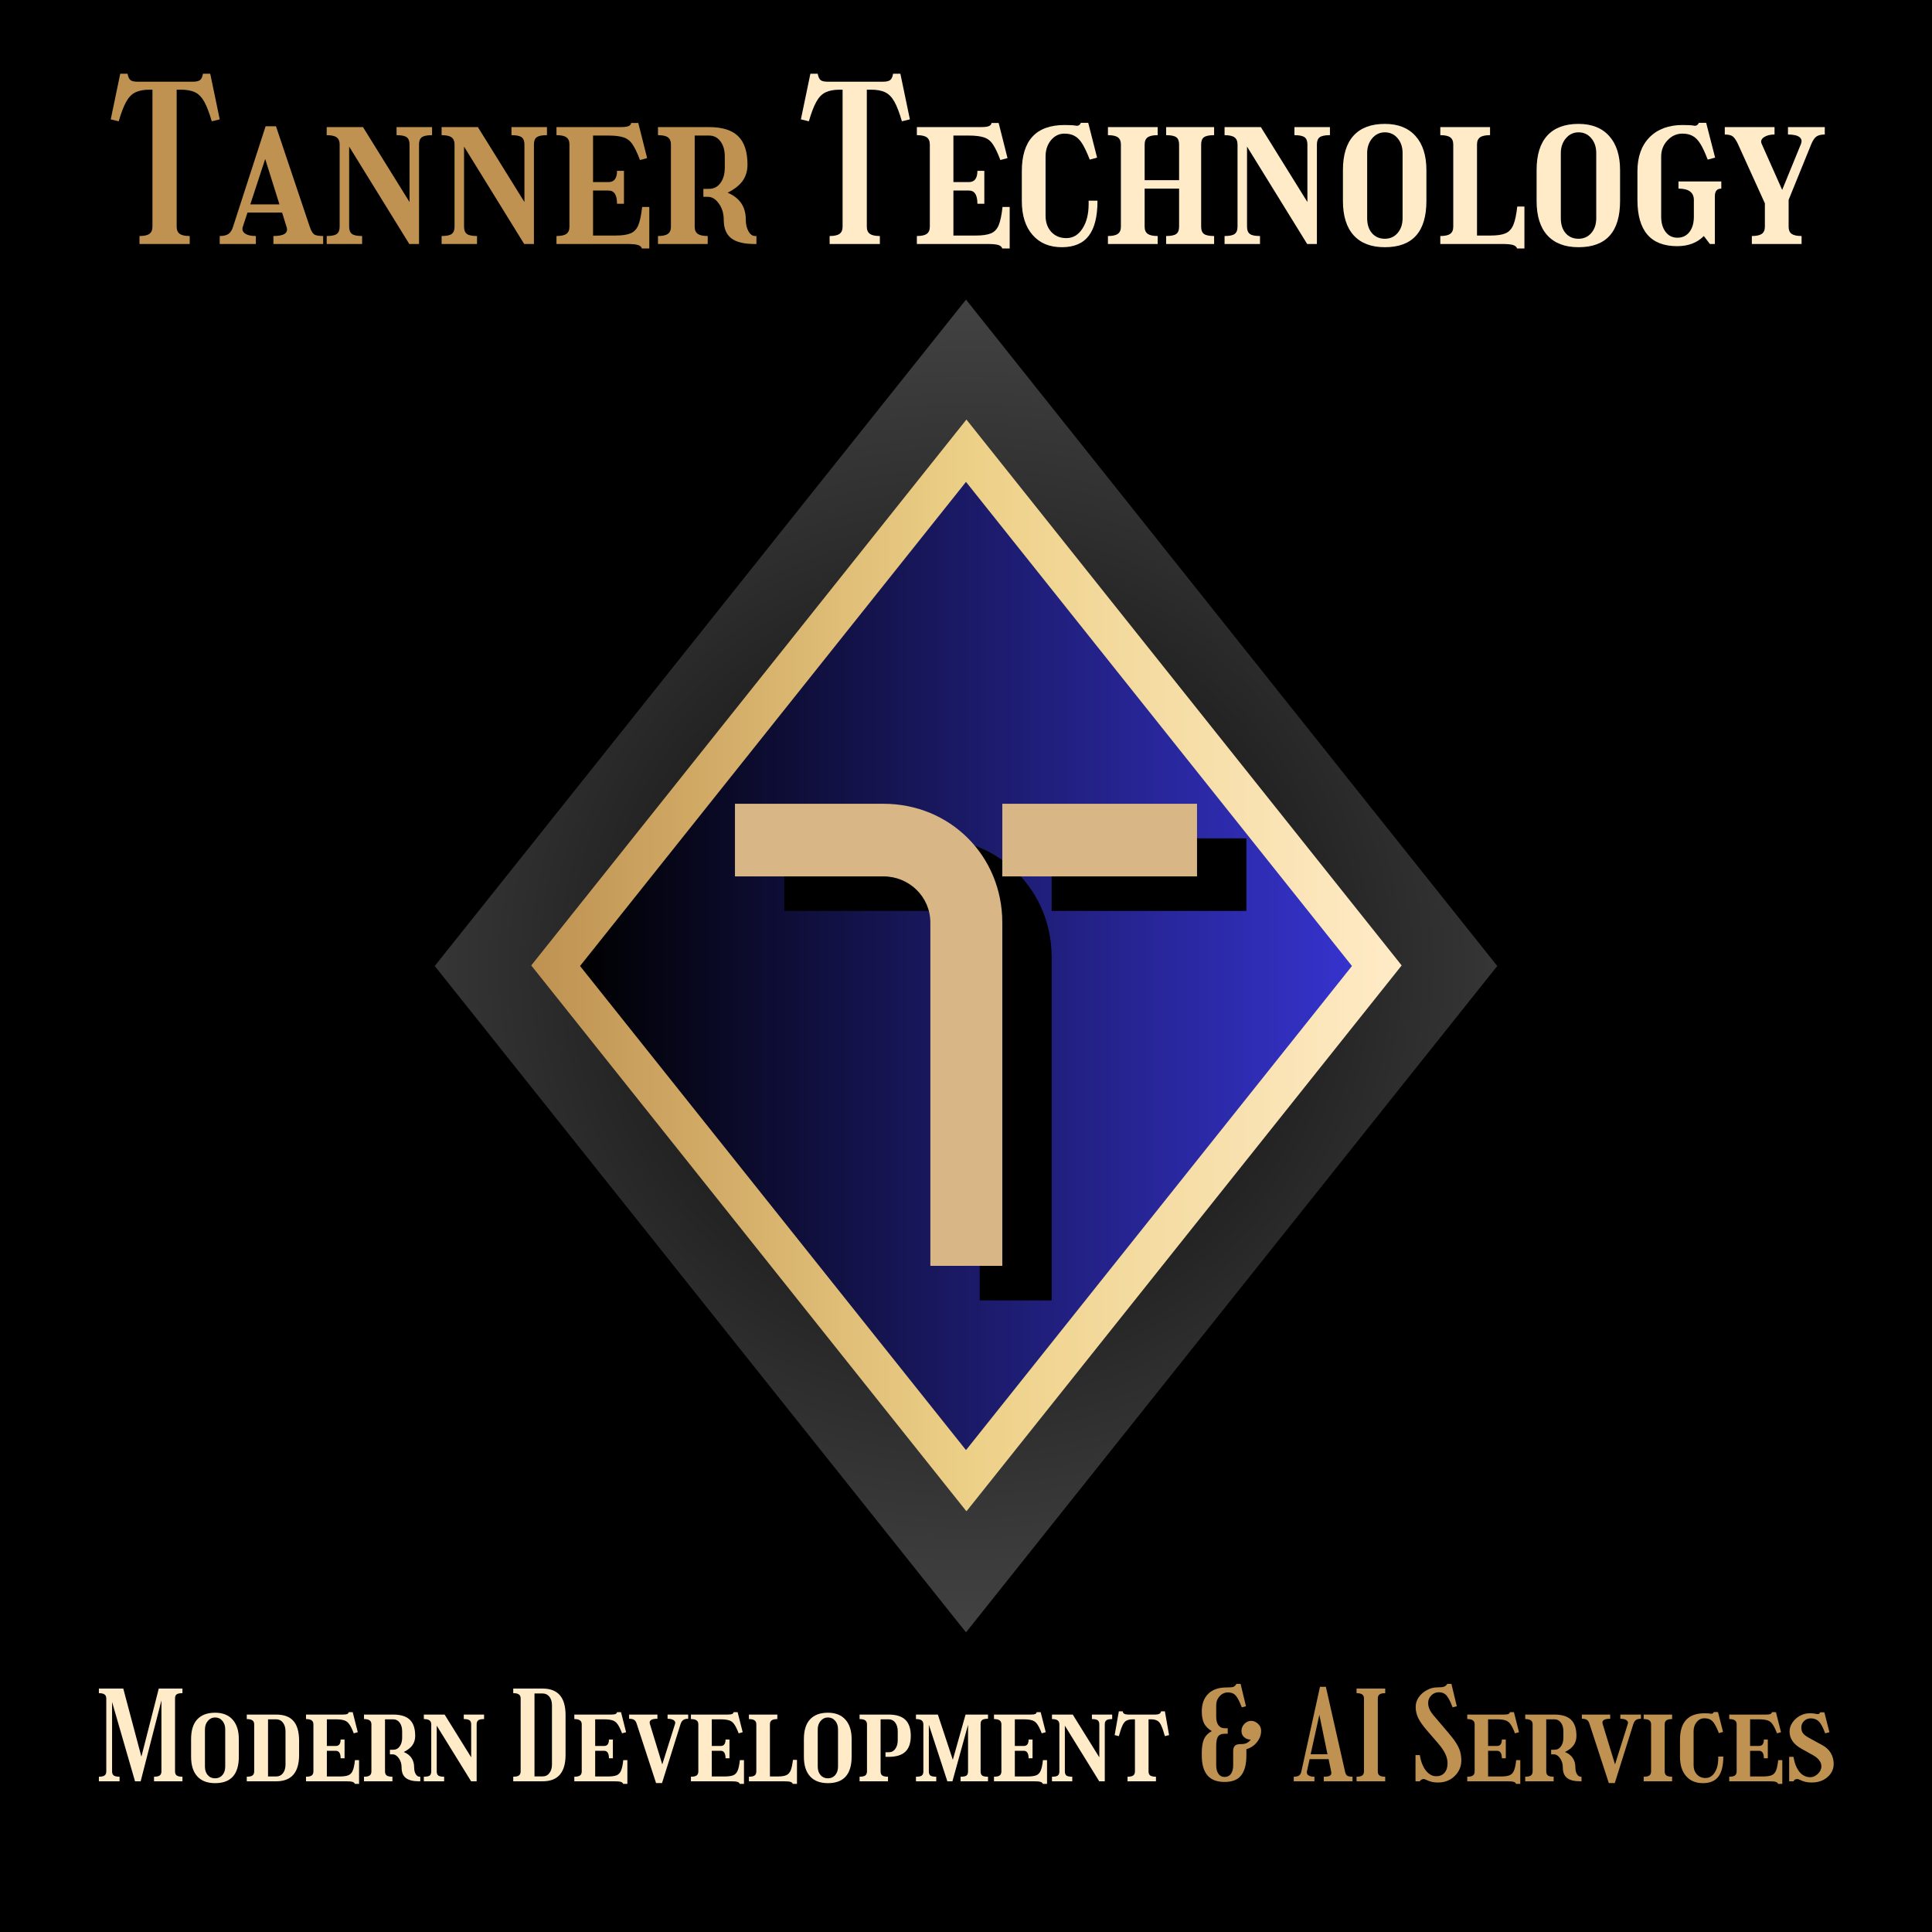 <svg xmlns="http://www.w3.org/2000/svg" xmlns:xlink="http://www.w3.org/1999/xlink" width="500" zoomAndPan="magnify" viewBox="0 0 375 375" height="500" preserveAspectRatio="xMidYMid meet" version="1.0"><defs><g/><clipPath id="7e498bcd8e"><path d="M 84.383 58.16 L 290.617 58.16 L 290.617 316.758 L 84.383 316.758 Z M 84.383 58.16 " clip-rule="nonzero"/></clipPath><clipPath id="d7aa220eea"><path d="M 187.5 58.16 L 290.617 187.5 L 187.5 316.84 L 84.383 187.5 Z M 187.5 58.16 " clip-rule="nonzero"/></clipPath><radialGradient gradientTransform="matrix(1, 0, 0, 1, 84.382, 58.158)" gradientUnits="userSpaceOnUse" r="165.414" cx="103.118" id="168e4c36ed" cy="129.338" fx="103.118" fy="129.338"><stop stop-opacity="1" stop-color="rgb(0.131%, 0.131%, 0.131%)" offset="0"/><stop stop-opacity="1" stop-color="rgb(0.33%, 0.33%, 0.33%)" offset="0.008"/><stop stop-opacity="1" stop-color="rgb(0.461%, 0.461%, 0.461%)" offset="0.012"/><stop stop-opacity="1" stop-color="rgb(0.594%, 0.594%, 0.594%)" offset="0.016"/><stop stop-opacity="1" stop-color="rgb(0.725%, 0.725%, 0.725%)" offset="0.02"/><stop stop-opacity="1" stop-color="rgb(0.858%, 0.858%, 0.858%)" offset="0.023"/><stop stop-opacity="1" stop-color="rgb(0.989%, 0.989%, 0.989%)" offset="0.027"/><stop stop-opacity="1" stop-color="rgb(1.122%, 1.122%, 1.122%)" offset="0.031"/><stop stop-opacity="1" stop-color="rgb(1.253%, 1.253%, 1.253%)" offset="0.035"/><stop stop-opacity="1" stop-color="rgb(1.385%, 1.385%, 1.385%)" offset="0.039"/><stop stop-opacity="1" stop-color="rgb(1.517%, 1.517%, 1.517%)" offset="0.043"/><stop stop-opacity="1" stop-color="rgb(1.649%, 1.649%, 1.649%)" offset="0.047"/><stop stop-opacity="1" stop-color="rgb(1.781%, 1.781%, 1.781%)" offset="0.051"/><stop stop-opacity="1" stop-color="rgb(1.913%, 1.913%, 1.913%)" offset="0.055"/><stop stop-opacity="1" stop-color="rgb(2.045%, 2.045%, 2.045%)" offset="0.059"/><stop stop-opacity="1" stop-color="rgb(2.177%, 2.177%, 2.177%)" offset="0.062"/><stop stop-opacity="1" stop-color="rgb(2.309%, 2.309%, 2.309%)" offset="0.066"/><stop stop-opacity="1" stop-color="rgb(2.441%, 2.441%, 2.441%)" offset="0.07"/><stop stop-opacity="1" stop-color="rgb(2.574%, 2.574%, 2.574%)" offset="0.074"/><stop stop-opacity="1" stop-color="rgb(2.705%, 2.705%, 2.705%)" offset="0.078"/><stop stop-opacity="1" stop-color="rgb(2.838%, 2.838%, 2.838%)" offset="0.082"/><stop stop-opacity="1" stop-color="rgb(2.969%, 2.969%, 2.969%)" offset="0.086"/><stop stop-opacity="1" stop-color="rgb(3.102%, 3.102%, 3.102%)" offset="0.09"/><stop stop-opacity="1" stop-color="rgb(3.233%, 3.233%, 3.233%)" offset="0.094"/><stop stop-opacity="1" stop-color="rgb(3.366%, 3.366%, 3.366%)" offset="0.098"/><stop stop-opacity="1" stop-color="rgb(3.497%, 3.497%, 3.497%)" offset="0.102"/><stop stop-opacity="1" stop-color="rgb(3.63%, 3.63%, 3.63%)" offset="0.105"/><stop stop-opacity="1" stop-color="rgb(3.761%, 3.761%, 3.761%)" offset="0.109"/><stop stop-opacity="1" stop-color="rgb(3.894%, 3.894%, 3.894%)" offset="0.113"/><stop stop-opacity="1" stop-color="rgb(4.025%, 4.025%, 4.025%)" offset="0.117"/><stop stop-opacity="1" stop-color="rgb(4.158%, 4.158%, 4.158%)" offset="0.121"/><stop stop-opacity="1" stop-color="rgb(4.289%, 4.289%, 4.289%)" offset="0.125"/><stop stop-opacity="1" stop-color="rgb(4.422%, 4.422%, 4.422%)" offset="0.129"/><stop stop-opacity="1" stop-color="rgb(4.553%, 4.553%, 4.553%)" offset="0.133"/><stop stop-opacity="1" stop-color="rgb(4.686%, 4.686%, 4.686%)" offset="0.137"/><stop stop-opacity="1" stop-color="rgb(4.819%, 4.819%, 4.819%)" offset="0.141"/><stop stop-opacity="1" stop-color="rgb(4.95%, 4.95%, 4.95%)" offset="0.145"/><stop stop-opacity="1" stop-color="rgb(5.083%, 5.083%, 5.083%)" offset="0.148"/><stop stop-opacity="1" stop-color="rgb(5.214%, 5.214%, 5.214%)" offset="0.152"/><stop stop-opacity="1" stop-color="rgb(5.347%, 5.347%, 5.347%)" offset="0.156"/><stop stop-opacity="1" stop-color="rgb(5.478%, 5.478%, 5.478%)" offset="0.16"/><stop stop-opacity="1" stop-color="rgb(5.611%, 5.611%, 5.611%)" offset="0.164"/><stop stop-opacity="1" stop-color="rgb(5.742%, 5.742%, 5.742%)" offset="0.168"/><stop stop-opacity="1" stop-color="rgb(5.875%, 5.875%, 5.875%)" offset="0.172"/><stop stop-opacity="1" stop-color="rgb(6.006%, 6.006%, 6.006%)" offset="0.176"/><stop stop-opacity="1" stop-color="rgb(6.139%, 6.139%, 6.139%)" offset="0.18"/><stop stop-opacity="1" stop-color="rgb(6.27%, 6.27%, 6.27%)" offset="0.184"/><stop stop-opacity="1" stop-color="rgb(6.403%, 6.403%, 6.403%)" offset="0.188"/><stop stop-opacity="1" stop-color="rgb(6.534%, 6.534%, 6.534%)" offset="0.191"/><stop stop-opacity="1" stop-color="rgb(6.667%, 6.667%, 6.667%)" offset="0.195"/><stop stop-opacity="1" stop-color="rgb(6.798%, 6.798%, 6.798%)" offset="0.199"/><stop stop-opacity="1" stop-color="rgb(6.931%, 6.931%, 6.931%)" offset="0.203"/><stop stop-opacity="1" stop-color="rgb(7.062%, 7.062%, 7.062%)" offset="0.207"/><stop stop-opacity="1" stop-color="rgb(7.195%, 7.195%, 7.195%)" offset="0.211"/><stop stop-opacity="1" stop-color="rgb(7.327%, 7.327%, 7.327%)" offset="0.215"/><stop stop-opacity="1" stop-color="rgb(7.458%, 7.458%, 7.458%)" offset="0.219"/><stop stop-opacity="1" stop-color="rgb(7.591%, 7.591%, 7.591%)" offset="0.223"/><stop stop-opacity="1" stop-color="rgb(7.722%, 7.722%, 7.722%)" offset="0.227"/><stop stop-opacity="1" stop-color="rgb(7.855%, 7.855%, 7.855%)" offset="0.23"/><stop stop-opacity="1" stop-color="rgb(7.986%, 7.986%, 7.986%)" offset="0.234"/><stop stop-opacity="1" stop-color="rgb(8.119%, 8.119%, 8.119%)" offset="0.238"/><stop stop-opacity="1" stop-color="rgb(8.25%, 8.25%, 8.25%)" offset="0.242"/><stop stop-opacity="1" stop-color="rgb(8.383%, 8.383%, 8.383%)" offset="0.246"/><stop stop-opacity="1" stop-color="rgb(8.514%, 8.514%, 8.514%)" offset="0.25"/><stop stop-opacity="1" stop-color="rgb(8.713%, 8.713%, 8.713%)" offset="0.254"/><stop stop-opacity="1" stop-color="rgb(8.977%, 8.977%, 8.977%)" offset="0.262"/><stop stop-opacity="1" stop-color="rgb(9.241%, 9.241%, 9.241%)" offset="0.27"/><stop stop-opacity="1" stop-color="rgb(9.505%, 9.505%, 9.505%)" offset="0.277"/><stop stop-opacity="1" stop-color="rgb(9.769%, 9.769%, 9.769%)" offset="0.285"/><stop stop-opacity="1" stop-color="rgb(10.033%, 10.033%, 10.033%)" offset="0.293"/><stop stop-opacity="1" stop-color="rgb(10.297%, 10.297%, 10.297%)" offset="0.301"/><stop stop-opacity="1" stop-color="rgb(10.561%, 10.561%, 10.561%)" offset="0.309"/><stop stop-opacity="1" stop-color="rgb(10.825%, 10.825%, 10.825%)" offset="0.316"/><stop stop-opacity="1" stop-color="rgb(11.089%, 11.089%, 11.089%)" offset="0.324"/><stop stop-opacity="1" stop-color="rgb(11.353%, 11.353%, 11.353%)" offset="0.332"/><stop stop-opacity="1" stop-color="rgb(11.617%, 11.617%, 11.617%)" offset="0.34"/><stop stop-opacity="1" stop-color="rgb(11.882%, 11.882%, 11.882%)" offset="0.348"/><stop stop-opacity="1" stop-color="rgb(12.146%, 12.146%, 12.146%)" offset="0.355"/><stop stop-opacity="1" stop-color="rgb(12.41%, 12.41%, 12.41%)" offset="0.363"/><stop stop-opacity="1" stop-color="rgb(12.674%, 12.674%, 12.674%)" offset="0.371"/><stop stop-opacity="1" stop-color="rgb(12.938%, 12.938%, 12.938%)" offset="0.379"/><stop stop-opacity="1" stop-color="rgb(13.202%, 13.202%, 13.202%)" offset="0.387"/><stop stop-opacity="1" stop-color="rgb(13.466%, 13.466%, 13.466%)" offset="0.395"/><stop stop-opacity="1" stop-color="rgb(13.73%, 13.73%, 13.73%)" offset="0.402"/><stop stop-opacity="1" stop-color="rgb(13.994%, 13.994%, 13.994%)" offset="0.41"/><stop stop-opacity="1" stop-color="rgb(14.258%, 14.258%, 14.258%)" offset="0.418"/><stop stop-opacity="1" stop-color="rgb(14.522%, 14.522%, 14.522%)" offset="0.426"/><stop stop-opacity="1" stop-color="rgb(14.786%, 14.786%, 14.786%)" offset="0.434"/><stop stop-opacity="1" stop-color="rgb(15.05%, 15.05%, 15.05%)" offset="0.441"/><stop stop-opacity="1" stop-color="rgb(15.314%, 15.314%, 15.314%)" offset="0.449"/><stop stop-opacity="1" stop-color="rgb(15.578%, 15.578%, 15.578%)" offset="0.457"/><stop stop-opacity="1" stop-color="rgb(15.842%, 15.842%, 15.842%)" offset="0.465"/><stop stop-opacity="1" stop-color="rgb(16.106%, 16.106%, 16.106%)" offset="0.473"/><stop stop-opacity="1" stop-color="rgb(16.371%, 16.371%, 16.371%)" offset="0.48"/><stop stop-opacity="1" stop-color="rgb(16.635%, 16.635%, 16.635%)" offset="0.488"/><stop stop-opacity="1" stop-color="rgb(16.896%, 16.896%, 16.896%)" offset="0.496"/><stop stop-opacity="1" stop-color="rgb(17.212%, 17.212%, 17.212%)" offset="0.504"/><stop stop-opacity="1" stop-color="rgb(17.587%, 17.587%, 17.587%)" offset="0.516"/><stop stop-opacity="1" stop-color="rgb(17.961%, 17.961%, 17.961%)" offset="0.527"/><stop stop-opacity="1" stop-color="rgb(18.336%, 18.336%, 18.336%)" offset="0.539"/><stop stop-opacity="1" stop-color="rgb(18.712%, 18.712%, 18.712%)" offset="0.551"/><stop stop-opacity="1" stop-color="rgb(19.087%, 19.087%, 19.087%)" offset="0.562"/><stop stop-opacity="1" stop-color="rgb(19.461%, 19.461%, 19.461%)" offset="0.574"/><stop stop-opacity="1" stop-color="rgb(19.836%, 19.836%, 19.836%)" offset="0.586"/><stop stop-opacity="1" stop-color="rgb(20.212%, 20.212%, 20.212%)" offset="0.598"/><stop stop-opacity="1" stop-color="rgb(20.587%, 20.587%, 20.587%)" offset="0.609"/><stop stop-opacity="1" stop-color="rgb(20.961%, 20.961%, 20.961%)" offset="0.621"/><stop stop-opacity="1" stop-color="rgb(21.274%, 21.274%, 21.274%)" offset="0.633"/><stop stop-opacity="1" stop-color="rgb(21.524%, 21.524%, 21.524%)" offset="0.641"/><stop stop-opacity="1" stop-color="rgb(21.774%, 21.774%, 21.774%)" offset="0.648"/><stop stop-opacity="1" stop-color="rgb(22.025%, 22.025%, 22.025%)" offset="0.656"/><stop stop-opacity="1" stop-color="rgb(22.275%, 22.275%, 22.275%)" offset="0.664"/><stop stop-opacity="1" stop-color="rgb(22.523%, 22.523%, 22.523%)" offset="0.672"/><stop stop-opacity="1" stop-color="rgb(22.774%, 22.774%, 22.774%)" offset="0.68"/><stop stop-opacity="1" stop-color="rgb(23.024%, 23.024%, 23.024%)" offset="0.688"/><stop stop-opacity="1" stop-color="rgb(23.274%, 23.274%, 23.274%)" offset="0.695"/><stop stop-opacity="1" stop-color="rgb(23.524%, 23.524%, 23.524%)" offset="0.703"/><stop stop-opacity="1" stop-color="rgb(23.775%, 23.775%, 23.775%)" offset="0.711"/><stop stop-opacity="1" stop-color="rgb(24.023%, 24.023%, 24.023%)" offset="0.719"/><stop stop-opacity="1" stop-color="rgb(24.274%, 24.274%, 24.274%)" offset="0.727"/><stop stop-opacity="1" stop-color="rgb(24.524%, 24.524%, 24.524%)" offset="0.734"/><stop stop-opacity="1" stop-color="rgb(24.774%, 24.774%, 24.774%)" offset="0.742"/><stop stop-opacity="1" stop-color="rgb(25.024%, 25.024%, 25.024%)" offset="0.75"/><stop stop-opacity="1" stop-color="rgb(25.337%, 25.337%, 25.337%)" offset="0.758"/><stop stop-opacity="1" stop-color="rgb(25.711%, 25.711%, 25.711%)" offset="0.77"/><stop stop-opacity="1" stop-color="rgb(26.086%, 26.086%, 26.086%)" offset="0.781"/><stop stop-opacity="1" stop-color="rgb(26.462%, 26.462%, 26.462%)" offset="0.793"/><stop stop-opacity="1" stop-color="rgb(26.837%, 26.837%, 26.837%)" offset="0.805"/><stop stop-opacity="1" stop-color="rgb(27.148%, 27.148%, 27.148%)" offset="0.816"/><stop stop-opacity="1" stop-color="rgb(27.399%, 27.399%, 27.399%)" offset="0.824"/><stop stop-opacity="1" stop-color="rgb(27.649%, 27.649%, 27.649%)" offset="0.832"/><stop stop-opacity="1" stop-color="rgb(27.899%, 27.899%, 27.899%)" offset="0.84"/><stop stop-opacity="1" stop-color="rgb(28.149%, 28.149%, 28.149%)" offset="0.848"/><stop stop-opacity="1" stop-color="rgb(28.4%, 28.4%, 28.4%)" offset="0.855"/><stop stop-opacity="1" stop-color="rgb(28.648%, 28.648%, 28.648%)" offset="0.863"/><stop stop-opacity="1" stop-color="rgb(28.899%, 28.899%, 28.899%)" offset="0.871"/><stop stop-opacity="1" stop-color="rgb(29.211%, 29.211%, 29.211%)" offset="0.879"/><stop stop-opacity="1" stop-color="rgb(29.587%, 29.587%, 29.587%)" offset="0.891"/><stop stop-opacity="1" stop-color="rgb(29.962%, 29.962%, 29.962%)" offset="0.902"/><stop stop-opacity="1" stop-color="rgb(30.273%, 30.273%, 30.273%)" offset="0.914"/><stop stop-opacity="1" stop-color="rgb(30.524%, 30.524%, 30.524%)" offset="0.922"/><stop stop-opacity="1" stop-color="rgb(30.774%, 30.774%, 30.774%)" offset="0.93"/><stop stop-opacity="1" stop-color="rgb(31.024%, 31.024%, 31.024%)" offset="0.938"/><stop stop-opacity="1" stop-color="rgb(31.337%, 31.337%, 31.337%)" offset="0.945"/><stop stop-opacity="1" stop-color="rgb(31.65%, 31.65%, 31.65%)" offset="0.957"/><stop stop-opacity="1" stop-color="rgb(31.898%, 31.898%, 31.898%)" offset="0.965"/><stop stop-opacity="1" stop-color="rgb(32.211%, 32.211%, 32.211%)" offset="0.973"/><stop stop-opacity="1" stop-color="rgb(32.524%, 32.524%, 32.524%)" offset="0.984"/><stop stop-opacity="1" stop-color="rgb(32.774%, 32.774%, 32.774%)" offset="0.992"/><stop stop-opacity="1" stop-color="rgb(32.899%, 32.899%, 32.899%)" offset="1"/></radialGradient><clipPath id="4140f34aac"><path d="M 103.113 81.434 L 272.062 81.434 L 272.062 293.281 L 103.113 293.281 Z M 103.113 81.434 " clip-rule="nonzero"/></clipPath><clipPath id="3210241156"><path d="M 187.586 81.434 L 272.062 187.391 L 187.586 293.348 L 103.113 187.391 Z M 187.586 81.434 " clip-rule="nonzero"/></clipPath><linearGradient x1="-0" gradientTransform="matrix(0.66, 0, 0, 0.66, 103.111, 81.433)" y1="0" x2="256" gradientUnits="userSpaceOnUse" y2="0" id="e964a7358e"><stop stop-opacity="1" stop-color="rgb(74.899%, 57.3%, 31.799%)" offset="0"/><stop stop-opacity="1" stop-color="rgb(75.04%, 57.489%, 31.964%)" offset="0.008"/><stop stop-opacity="1" stop-color="rgb(75.32%, 57.867%, 32.294%)" offset="0.016"/><stop stop-opacity="1" stop-color="rgb(75.603%, 58.247%, 32.623%)" offset="0.023"/><stop stop-opacity="1" stop-color="rgb(75.883%, 58.627%, 32.953%)" offset="0.031"/><stop stop-opacity="1" stop-color="rgb(76.164%, 59.007%, 33.282%)" offset="0.039"/><stop stop-opacity="1" stop-color="rgb(76.447%, 59.387%, 33.612%)" offset="0.047"/><stop stop-opacity="1" stop-color="rgb(76.727%, 59.767%, 33.942%)" offset="0.055"/><stop stop-opacity="1" stop-color="rgb(77.008%, 60.146%, 34.271%)" offset="0.062"/><stop stop-opacity="1" stop-color="rgb(77.29%, 60.526%, 34.601%)" offset="0.07"/><stop stop-opacity="1" stop-color="rgb(77.571%, 60.905%, 34.932%)" offset="0.078"/><stop stop-opacity="1" stop-color="rgb(77.852%, 61.285%, 35.262%)" offset="0.086"/><stop stop-opacity="1" stop-color="rgb(78.133%, 61.665%, 35.591%)" offset="0.094"/><stop stop-opacity="1" stop-color="rgb(78.415%, 62.045%, 35.921%)" offset="0.102"/><stop stop-opacity="1" stop-color="rgb(78.696%, 62.424%, 36.25%)" offset="0.109"/><stop stop-opacity="1" stop-color="rgb(78.976%, 62.804%, 36.58%)" offset="0.117"/><stop stop-opacity="1" stop-color="rgb(79.259%, 63.184%, 36.909%)" offset="0.125"/><stop stop-opacity="1" stop-color="rgb(79.539%, 63.564%, 37.239%)" offset="0.133"/><stop stop-opacity="1" stop-color="rgb(79.82%, 63.943%, 37.569%)" offset="0.141"/><stop stop-opacity="1" stop-color="rgb(80.103%, 64.323%, 37.898%)" offset="0.148"/><stop stop-opacity="1" stop-color="rgb(80.383%, 64.702%, 38.228%)" offset="0.156"/><stop stop-opacity="1" stop-color="rgb(80.664%, 65.082%, 38.557%)" offset="0.164"/><stop stop-opacity="1" stop-color="rgb(80.946%, 65.462%, 38.887%)" offset="0.172"/><stop stop-opacity="1" stop-color="rgb(81.227%, 65.842%, 39.217%)" offset="0.18"/><stop stop-opacity="1" stop-color="rgb(81.508%, 66.222%, 39.546%)" offset="0.188"/><stop stop-opacity="1" stop-color="rgb(81.79%, 66.602%, 39.876%)" offset="0.195"/><stop stop-opacity="1" stop-color="rgb(82.071%, 66.98%, 40.207%)" offset="0.203"/><stop stop-opacity="1" stop-color="rgb(82.352%, 67.36%, 40.536%)" offset="0.211"/><stop stop-opacity="1" stop-color="rgb(82.634%, 67.74%, 40.866%)" offset="0.219"/><stop stop-opacity="1" stop-color="rgb(82.915%, 68.12%, 41.196%)" offset="0.227"/><stop stop-opacity="1" stop-color="rgb(83.195%, 68.5%, 41.525%)" offset="0.234"/><stop stop-opacity="1" stop-color="rgb(83.478%, 68.88%, 41.855%)" offset="0.242"/><stop stop-opacity="1" stop-color="rgb(83.759%, 69.258%, 42.184%)" offset="0.25"/><stop stop-opacity="1" stop-color="rgb(84.039%, 69.638%, 42.514%)" offset="0.258"/><stop stop-opacity="1" stop-color="rgb(84.322%, 70.018%, 42.844%)" offset="0.266"/><stop stop-opacity="1" stop-color="rgb(84.602%, 70.398%, 43.173%)" offset="0.273"/><stop stop-opacity="1" stop-color="rgb(84.883%, 70.778%, 43.503%)" offset="0.281"/><stop stop-opacity="1" stop-color="rgb(85.164%, 71.158%, 43.832%)" offset="0.289"/><stop stop-opacity="1" stop-color="rgb(85.446%, 71.536%, 44.162%)" offset="0.297"/><stop stop-opacity="1" stop-color="rgb(85.727%, 71.916%, 44.492%)" offset="0.305"/><stop stop-opacity="1" stop-color="rgb(86.008%, 72.296%, 44.821%)" offset="0.312"/><stop stop-opacity="1" stop-color="rgb(86.29%, 72.676%, 45.152%)" offset="0.32"/><stop stop-opacity="1" stop-color="rgb(86.571%, 73.056%, 45.482%)" offset="0.328"/><stop stop-opacity="1" stop-color="rgb(86.852%, 73.436%, 45.811%)" offset="0.336"/><stop stop-opacity="1" stop-color="rgb(87.134%, 73.814%, 46.141%)" offset="0.344"/><stop stop-opacity="1" stop-color="rgb(87.415%, 74.194%, 46.471%)" offset="0.352"/><stop stop-opacity="1" stop-color="rgb(87.695%, 74.574%, 46.8%)" offset="0.359"/><stop stop-opacity="1" stop-color="rgb(87.978%, 74.954%, 47.13%)" offset="0.367"/><stop stop-opacity="1" stop-color="rgb(88.258%, 75.334%, 47.459%)" offset="0.375"/><stop stop-opacity="1" stop-color="rgb(88.539%, 75.714%, 47.789%)" offset="0.383"/><stop stop-opacity="1" stop-color="rgb(88.821%, 76.093%, 48.119%)" offset="0.391"/><stop stop-opacity="1" stop-color="rgb(89.102%, 76.472%, 48.448%)" offset="0.398"/><stop stop-opacity="1" stop-color="rgb(89.383%, 76.852%, 48.778%)" offset="0.406"/><stop stop-opacity="1" stop-color="rgb(89.665%, 77.232%, 49.107%)" offset="0.414"/><stop stop-opacity="1" stop-color="rgb(89.946%, 77.612%, 49.437%)" offset="0.422"/><stop stop-opacity="1" stop-color="rgb(90.227%, 77.992%, 49.767%)" offset="0.43"/><stop stop-opacity="1" stop-color="rgb(90.509%, 78.371%, 50.096%)" offset="0.438"/><stop stop-opacity="1" stop-color="rgb(90.79%, 78.751%, 50.427%)" offset="0.445"/><stop stop-opacity="1" stop-color="rgb(91.071%, 79.131%, 50.757%)" offset="0.453"/><stop stop-opacity="1" stop-color="rgb(91.353%, 79.51%, 51.086%)" offset="0.461"/><stop stop-opacity="1" stop-color="rgb(91.634%, 79.89%, 51.416%)" offset="0.469"/><stop stop-opacity="1" stop-color="rgb(91.914%, 80.27%, 51.746%)" offset="0.477"/><stop stop-opacity="1" stop-color="rgb(92.195%, 80.649%, 52.075%)" offset="0.484"/><stop stop-opacity="1" stop-color="rgb(92.477%, 81.029%, 52.405%)" offset="0.492"/><stop stop-opacity="1" stop-color="rgb(92.758%, 81.409%, 52.734%)" offset="0.5"/><stop stop-opacity="1" stop-color="rgb(92.953%, 81.682%, 53.094%)" offset="0.504"/><stop stop-opacity="1" stop-color="rgb(93.01%, 81.764%, 53.291%)" offset="0.508"/><stop stop-opacity="1" stop-color="rgb(93.065%, 81.847%, 53.487%)" offset="0.512"/><stop stop-opacity="1" stop-color="rgb(93.121%, 81.931%, 53.683%)" offset="0.516"/><stop stop-opacity="1" stop-color="rgb(93.176%, 82.013%, 53.879%)" offset="0.52"/><stop stop-opacity="1" stop-color="rgb(93.233%, 82.097%, 54.076%)" offset="0.523"/><stop stop-opacity="1" stop-color="rgb(93.288%, 82.179%, 54.271%)" offset="0.527"/><stop stop-opacity="1" stop-color="rgb(93.343%, 82.262%, 54.468%)" offset="0.531"/><stop stop-opacity="1" stop-color="rgb(93.398%, 82.344%, 54.663%)" offset="0.535"/><stop stop-opacity="1" stop-color="rgb(93.454%, 82.428%, 54.86%)" offset="0.539"/><stop stop-opacity="1" stop-color="rgb(93.509%, 82.51%, 55.055%)" offset="0.543"/><stop stop-opacity="1" stop-color="rgb(93.565%, 82.593%, 55.252%)" offset="0.547"/><stop stop-opacity="1" stop-color="rgb(93.62%, 82.675%, 55.447%)" offset="0.551"/><stop stop-opacity="1" stop-color="rgb(93.675%, 82.759%, 55.644%)" offset="0.555"/><stop stop-opacity="1" stop-color="rgb(93.73%, 82.841%, 55.84%)" offset="0.559"/><stop stop-opacity="1" stop-color="rgb(93.787%, 82.924%, 56.036%)" offset="0.562"/><stop stop-opacity="1" stop-color="rgb(93.842%, 83.006%, 56.232%)" offset="0.566"/><stop stop-opacity="1" stop-color="rgb(93.898%, 83.09%, 56.429%)" offset="0.57"/><stop stop-opacity="1" stop-color="rgb(93.953%, 83.173%, 56.624%)" offset="0.574"/><stop stop-opacity="1" stop-color="rgb(94.008%, 83.255%, 56.821%)" offset="0.578"/><stop stop-opacity="1" stop-color="rgb(94.063%, 83.337%, 57.016%)" offset="0.582"/><stop stop-opacity="1" stop-color="rgb(94.119%, 83.421%, 57.213%)" offset="0.586"/><stop stop-opacity="1" stop-color="rgb(94.174%, 83.504%, 57.408%)" offset="0.59"/><stop stop-opacity="1" stop-color="rgb(94.231%, 83.586%, 57.605%)" offset="0.594"/><stop stop-opacity="1" stop-color="rgb(94.286%, 83.669%, 57.8%)" offset="0.598"/><stop stop-opacity="1" stop-color="rgb(94.342%, 83.752%, 57.997%)" offset="0.602"/><stop stop-opacity="1" stop-color="rgb(94.397%, 83.835%, 58.192%)" offset="0.605"/><stop stop-opacity="1" stop-color="rgb(94.452%, 83.917%, 58.389%)" offset="0.609"/><stop stop-opacity="1" stop-color="rgb(94.507%, 84%, 58.585%)" offset="0.613"/><stop stop-opacity="1" stop-color="rgb(94.563%, 84.084%, 58.781%)" offset="0.617"/><stop stop-opacity="1" stop-color="rgb(94.618%, 84.166%, 58.977%)" offset="0.621"/><stop stop-opacity="1" stop-color="rgb(94.675%, 84.25%, 59.174%)" offset="0.625"/><stop stop-opacity="1" stop-color="rgb(94.73%, 84.332%, 59.369%)" offset="0.629"/><stop stop-opacity="1" stop-color="rgb(94.785%, 84.415%, 59.566%)" offset="0.633"/><stop stop-opacity="1" stop-color="rgb(94.839%, 84.497%, 59.761%)" offset="0.637"/><stop stop-opacity="1" stop-color="rgb(94.896%, 84.581%, 59.958%)" offset="0.641"/><stop stop-opacity="1" stop-color="rgb(94.951%, 84.663%, 60.153%)" offset="0.645"/><stop stop-opacity="1" stop-color="rgb(95.007%, 84.746%, 60.35%)" offset="0.648"/><stop stop-opacity="1" stop-color="rgb(95.062%, 84.828%, 60.547%)" offset="0.652"/><stop stop-opacity="1" stop-color="rgb(95.119%, 84.912%, 60.744%)" offset="0.656"/><stop stop-opacity="1" stop-color="rgb(95.174%, 84.995%, 60.939%)" offset="0.66"/><stop stop-opacity="1" stop-color="rgb(95.229%, 85.077%, 61.136%)" offset="0.664"/><stop stop-opacity="1" stop-color="rgb(95.284%, 85.159%, 61.331%)" offset="0.668"/><stop stop-opacity="1" stop-color="rgb(95.34%, 85.243%, 61.528%)" offset="0.672"/><stop stop-opacity="1" stop-color="rgb(95.395%, 85.326%, 61.723%)" offset="0.676"/><stop stop-opacity="1" stop-color="rgb(95.451%, 85.408%, 61.92%)" offset="0.68"/><stop stop-opacity="1" stop-color="rgb(95.506%, 85.49%, 62.115%)" offset="0.684"/><stop stop-opacity="1" stop-color="rgb(95.561%, 85.574%, 62.312%)" offset="0.688"/><stop stop-opacity="1" stop-color="rgb(95.616%, 85.657%, 62.508%)" offset="0.691"/><stop stop-opacity="1" stop-color="rgb(95.673%, 85.739%, 62.704%)" offset="0.695"/><stop stop-opacity="1" stop-color="rgb(95.728%, 85.822%, 62.9%)" offset="0.699"/><stop stop-opacity="1" stop-color="rgb(95.784%, 85.905%, 63.097%)" offset="0.703"/><stop stop-opacity="1" stop-color="rgb(95.839%, 85.988%, 63.292%)" offset="0.707"/><stop stop-opacity="1" stop-color="rgb(95.894%, 86.072%, 63.489%)" offset="0.711"/><stop stop-opacity="1" stop-color="rgb(95.949%, 86.154%, 63.684%)" offset="0.715"/><stop stop-opacity="1" stop-color="rgb(96.005%, 86.237%, 63.881%)" offset="0.719"/><stop stop-opacity="1" stop-color="rgb(96.06%, 86.319%, 64.076%)" offset="0.723"/><stop stop-opacity="1" stop-color="rgb(96.117%, 86.403%, 64.273%)" offset="0.727"/><stop stop-opacity="1" stop-color="rgb(96.172%, 86.485%, 64.468%)" offset="0.73"/><stop stop-opacity="1" stop-color="rgb(96.228%, 86.568%, 64.665%)" offset="0.734"/><stop stop-opacity="1" stop-color="rgb(96.283%, 86.65%, 64.861%)" offset="0.738"/><stop stop-opacity="1" stop-color="rgb(96.338%, 86.734%, 65.057%)" offset="0.742"/><stop stop-opacity="1" stop-color="rgb(96.393%, 86.816%, 65.253%)" offset="0.746"/><stop stop-opacity="1" stop-color="rgb(96.449%, 86.899%, 65.45%)" offset="0.75"/><stop stop-opacity="1" stop-color="rgb(96.504%, 86.981%, 65.645%)" offset="0.754"/><stop stop-opacity="1" stop-color="rgb(96.561%, 87.065%, 65.842%)" offset="0.758"/><stop stop-opacity="1" stop-color="rgb(96.616%, 87.148%, 66.037%)" offset="0.762"/><stop stop-opacity="1" stop-color="rgb(96.671%, 87.23%, 66.234%)" offset="0.766"/><stop stop-opacity="1" stop-color="rgb(96.725%, 87.312%, 66.429%)" offset="0.77"/><stop stop-opacity="1" stop-color="rgb(96.782%, 87.396%, 66.626%)" offset="0.773"/><stop stop-opacity="1" stop-color="rgb(96.837%, 87.479%, 66.821%)" offset="0.777"/><stop stop-opacity="1" stop-color="rgb(96.893%, 87.561%, 67.018%)" offset="0.781"/><stop stop-opacity="1" stop-color="rgb(96.948%, 87.643%, 67.213%)" offset="0.785"/><stop stop-opacity="1" stop-color="rgb(97.003%, 87.727%, 67.41%)" offset="0.789"/><stop stop-opacity="1" stop-color="rgb(97.058%, 87.81%, 67.606%)" offset="0.793"/><stop stop-opacity="1" stop-color="rgb(97.115%, 87.894%, 67.802%)" offset="0.797"/><stop stop-opacity="1" stop-color="rgb(97.169%, 87.976%, 67.998%)" offset="0.801"/><stop stop-opacity="1" stop-color="rgb(97.226%, 88.058%, 68.195%)" offset="0.805"/><stop stop-opacity="1" stop-color="rgb(97.281%, 88.141%, 68.39%)" offset="0.809"/><stop stop-opacity="1" stop-color="rgb(97.337%, 88.225%, 68.587%)" offset="0.812"/><stop stop-opacity="1" stop-color="rgb(97.392%, 88.307%, 68.782%)" offset="0.816"/><stop stop-opacity="1" stop-color="rgb(97.447%, 88.39%, 68.979%)" offset="0.82"/><stop stop-opacity="1" stop-color="rgb(97.502%, 88.472%, 69.174%)" offset="0.824"/><stop stop-opacity="1" stop-color="rgb(97.559%, 88.556%, 69.371%)" offset="0.828"/><stop stop-opacity="1" stop-color="rgb(97.614%, 88.638%, 69.566%)" offset="0.832"/><stop stop-opacity="1" stop-color="rgb(97.67%, 88.721%, 69.763%)" offset="0.836"/><stop stop-opacity="1" stop-color="rgb(97.725%, 88.803%, 69.958%)" offset="0.84"/><stop stop-opacity="1" stop-color="rgb(97.78%, 88.887%, 70.155%)" offset="0.844"/><stop stop-opacity="1" stop-color="rgb(97.835%, 88.969%, 70.351%)" offset="0.848"/><stop stop-opacity="1" stop-color="rgb(97.891%, 89.052%, 70.547%)" offset="0.852"/><stop stop-opacity="1" stop-color="rgb(97.946%, 89.134%, 70.743%)" offset="0.855"/><stop stop-opacity="1" stop-color="rgb(98.003%, 89.218%, 70.94%)" offset="0.859"/><stop stop-opacity="1" stop-color="rgb(98.058%, 89.301%, 71.135%)" offset="0.863"/><stop stop-opacity="1" stop-color="rgb(98.114%, 89.383%, 71.332%)" offset="0.867"/><stop stop-opacity="1" stop-color="rgb(98.169%, 89.465%, 71.527%)" offset="0.871"/><stop stop-opacity="1" stop-color="rgb(98.224%, 89.549%, 71.724%)" offset="0.875"/><stop stop-opacity="1" stop-color="rgb(98.279%, 89.632%, 71.919%)" offset="0.879"/><stop stop-opacity="1" stop-color="rgb(98.335%, 89.716%, 72.116%)" offset="0.883"/><stop stop-opacity="1" stop-color="rgb(98.39%, 89.798%, 72.311%)" offset="0.887"/><stop stop-opacity="1" stop-color="rgb(98.447%, 89.88%, 72.508%)" offset="0.891"/><stop stop-opacity="1" stop-color="rgb(98.502%, 89.963%, 72.704%)" offset="0.895"/><stop stop-opacity="1" stop-color="rgb(98.557%, 90.047%, 72.9%)" offset="0.898"/><stop stop-opacity="1" stop-color="rgb(98.611%, 90.129%, 73.096%)" offset="0.902"/><stop stop-opacity="1" stop-color="rgb(98.668%, 90.211%, 73.293%)" offset="0.906"/><stop stop-opacity="1" stop-color="rgb(98.723%, 90.294%, 73.488%)" offset="0.91"/><stop stop-opacity="1" stop-color="rgb(98.779%, 90.378%, 73.685%)" offset="0.914"/><stop stop-opacity="1" stop-color="rgb(98.834%, 90.46%, 73.88%)" offset="0.918"/><stop stop-opacity="1" stop-color="rgb(98.889%, 90.543%, 74.077%)" offset="0.922"/><stop stop-opacity="1" stop-color="rgb(98.944%, 90.625%, 74.272%)" offset="0.926"/><stop stop-opacity="1" stop-color="rgb(99.001%, 90.709%, 74.469%)" offset="0.93"/><stop stop-opacity="1" stop-color="rgb(99.055%, 90.791%, 74.664%)" offset="0.934"/><stop stop-opacity="1" stop-color="rgb(99.112%, 90.874%, 74.861%)" offset="0.938"/><stop stop-opacity="1" stop-color="rgb(99.167%, 90.956%, 75.056%)" offset="0.941"/><stop stop-opacity="1" stop-color="rgb(99.223%, 91.04%, 75.253%)" offset="0.945"/><stop stop-opacity="1" stop-color="rgb(99.278%, 91.122%, 75.449%)" offset="0.949"/><stop stop-opacity="1" stop-color="rgb(99.333%, 91.205%, 75.645%)" offset="0.953"/><stop stop-opacity="1" stop-color="rgb(99.388%, 91.287%, 75.841%)" offset="0.957"/><stop stop-opacity="1" stop-color="rgb(99.445%, 91.371%, 76.038%)" offset="0.961"/><stop stop-opacity="1" stop-color="rgb(99.5%, 91.454%, 76.233%)" offset="0.965"/><stop stop-opacity="1" stop-color="rgb(99.556%, 91.537%, 76.43%)" offset="0.969"/><stop stop-opacity="1" stop-color="rgb(99.611%, 91.62%, 76.627%)" offset="0.973"/><stop stop-opacity="1" stop-color="rgb(99.666%, 91.702%, 76.823%)" offset="0.977"/><stop stop-opacity="1" stop-color="rgb(99.721%, 91.785%, 77.019%)" offset="0.98"/><stop stop-opacity="1" stop-color="rgb(99.777%, 91.869%, 77.216%)" offset="0.984"/><stop stop-opacity="1" stop-color="rgb(99.832%, 91.951%, 77.411%)" offset="0.988"/><stop stop-opacity="1" stop-color="rgb(99.889%, 92.033%, 77.608%)" offset="0.992"/><stop stop-opacity="1" stop-color="rgb(99.944%, 92.116%, 77.803%)" offset="0.996"/><stop stop-opacity="1" stop-color="rgb(99.998%, 92.2%, 78%)" offset="1"/></linearGradient><clipPath id="0f0b3e7ddf"><path d="M 112.586 93.535 L 262.414 93.535 L 262.414 281.406 L 112.586 281.406 Z M 112.586 93.535 " clip-rule="nonzero"/></clipPath><clipPath id="1b9a627d99"><path d="M 187.5 93.535 L 262.414 187.5 L 187.5 281.465 L 112.586 187.5 Z M 187.5 93.535 " clip-rule="nonzero"/></clipPath><linearGradient x1="0" gradientTransform="matrix(0.585, 0, 0, 0.585, 112.585, 93.534)" y1="0" x2="256" gradientUnits="userSpaceOnUse" y2="0" id="3d9b04422d"><stop stop-opacity="1" stop-color="rgb(0%, 0%, 0%)" offset="0"/><stop stop-opacity="1" stop-color="rgb(0.081%, 0.078%, 0.313%)" offset="0.004"/><stop stop-opacity="1" stop-color="rgb(0.162%, 0.156%, 0.627%)" offset="0.008"/><stop stop-opacity="1" stop-color="rgb(0.243%, 0.233%, 0.941%)" offset="0.012"/><stop stop-opacity="1" stop-color="rgb(0.323%, 0.311%, 1.256%)" offset="0.016"/><stop stop-opacity="1" stop-color="rgb(0.404%, 0.389%, 1.569%)" offset="0.02"/><stop stop-opacity="1" stop-color="rgb(0.487%, 0.468%, 1.883%)" offset="0.023"/><stop stop-opacity="1" stop-color="rgb(0.568%, 0.546%, 2.197%)" offset="0.027"/><stop stop-opacity="1" stop-color="rgb(0.648%, 0.624%, 2.512%)" offset="0.031"/><stop stop-opacity="1" stop-color="rgb(0.729%, 0.702%, 2.826%)" offset="0.035"/><stop stop-opacity="1" stop-color="rgb(0.812%, 0.78%, 3.14%)" offset="0.039"/><stop stop-opacity="1" stop-color="rgb(0.893%, 0.858%, 3.453%)" offset="0.043"/><stop stop-opacity="1" stop-color="rgb(0.974%, 0.937%, 3.767%)" offset="0.047"/><stop stop-opacity="1" stop-color="rgb(1.054%, 1.015%, 4.082%)" offset="0.051"/><stop stop-opacity="1" stop-color="rgb(1.137%, 1.093%, 4.396%)" offset="0.055"/><stop stop-opacity="1" stop-color="rgb(1.218%, 1.17%, 4.71%)" offset="0.059"/><stop stop-opacity="1" stop-color="rgb(1.299%, 1.25%, 5.025%)" offset="0.062"/><stop stop-opacity="1" stop-color="rgb(1.379%, 1.328%, 5.338%)" offset="0.066"/><stop stop-opacity="1" stop-color="rgb(1.462%, 1.405%, 5.652%)" offset="0.07"/><stop stop-opacity="1" stop-color="rgb(1.543%, 1.483%, 5.966%)" offset="0.074"/><stop stop-opacity="1" stop-color="rgb(1.624%, 1.561%, 6.281%)" offset="0.078"/><stop stop-opacity="1" stop-color="rgb(1.704%, 1.639%, 6.595%)" offset="0.082"/><stop stop-opacity="1" stop-color="rgb(1.787%, 1.718%, 6.909%)" offset="0.086"/><stop stop-opacity="1" stop-color="rgb(1.868%, 1.796%, 7.222%)" offset="0.09"/><stop stop-opacity="1" stop-color="rgb(1.949%, 1.874%, 7.536%)" offset="0.094"/><stop stop-opacity="1" stop-color="rgb(2.029%, 1.952%, 7.851%)" offset="0.098"/><stop stop-opacity="1" stop-color="rgb(2.112%, 2.031%, 8.165%)" offset="0.102"/><stop stop-opacity="1" stop-color="rgb(2.193%, 2.109%, 8.479%)" offset="0.105"/><stop stop-opacity="1" stop-color="rgb(2.274%, 2.187%, 8.794%)" offset="0.109"/><stop stop-opacity="1" stop-color="rgb(2.354%, 2.264%, 9.106%)" offset="0.113"/><stop stop-opacity="1" stop-color="rgb(2.437%, 2.342%, 9.421%)" offset="0.117"/><stop stop-opacity="1" stop-color="rgb(2.518%, 2.42%, 9.735%)" offset="0.121"/><stop stop-opacity="1" stop-color="rgb(2.599%, 2.499%, 10.049%)" offset="0.125"/><stop stop-opacity="1" stop-color="rgb(2.679%, 2.577%, 10.364%)" offset="0.129"/><stop stop-opacity="1" stop-color="rgb(2.762%, 2.655%, 10.678%)" offset="0.133"/><stop stop-opacity="1" stop-color="rgb(2.843%, 2.733%, 10.991%)" offset="0.137"/><stop stop-opacity="1" stop-color="rgb(2.924%, 2.812%, 11.305%)" offset="0.141"/><stop stop-opacity="1" stop-color="rgb(3.004%, 2.89%, 11.62%)" offset="0.145"/><stop stop-opacity="1" stop-color="rgb(3.087%, 2.968%, 11.934%)" offset="0.148"/><stop stop-opacity="1" stop-color="rgb(3.168%, 3.046%, 12.247%)" offset="0.152"/><stop stop-opacity="1" stop-color="rgb(3.249%, 3.123%, 12.561%)" offset="0.156"/><stop stop-opacity="1" stop-color="rgb(3.329%, 3.201%, 12.875%)" offset="0.16"/><stop stop-opacity="1" stop-color="rgb(3.412%, 3.281%, 13.19%)" offset="0.164"/><stop stop-opacity="1" stop-color="rgb(3.493%, 3.358%, 13.504%)" offset="0.168"/><stop stop-opacity="1" stop-color="rgb(3.574%, 3.436%, 13.818%)" offset="0.172"/><stop stop-opacity="1" stop-color="rgb(3.654%, 3.514%, 14.131%)" offset="0.176"/><stop stop-opacity="1" stop-color="rgb(3.737%, 3.593%, 14.445%)" offset="0.18"/><stop stop-opacity="1" stop-color="rgb(3.818%, 3.671%, 14.76%)" offset="0.184"/><stop stop-opacity="1" stop-color="rgb(3.899%, 3.749%, 15.074%)" offset="0.188"/><stop stop-opacity="1" stop-color="rgb(3.979%, 3.827%, 15.388%)" offset="0.191"/><stop stop-opacity="1" stop-color="rgb(4.062%, 3.905%, 15.703%)" offset="0.195"/><stop stop-opacity="1" stop-color="rgb(4.143%, 3.983%, 16.016%)" offset="0.199"/><stop stop-opacity="1" stop-color="rgb(4.224%, 4.062%, 16.33%)" offset="0.203"/><stop stop-opacity="1" stop-color="rgb(4.305%, 4.14%, 16.644%)" offset="0.207"/><stop stop-opacity="1" stop-color="rgb(4.387%, 4.218%, 16.959%)" offset="0.211"/><stop stop-opacity="1" stop-color="rgb(4.468%, 4.295%, 17.273%)" offset="0.215"/><stop stop-opacity="1" stop-color="rgb(4.549%, 4.375%, 17.587%)" offset="0.219"/><stop stop-opacity="1" stop-color="rgb(4.63%, 4.453%, 17.9%)" offset="0.223"/><stop stop-opacity="1" stop-color="rgb(4.712%, 4.53%, 18.214%)" offset="0.227"/><stop stop-opacity="1" stop-color="rgb(4.793%, 4.608%, 18.529%)" offset="0.23"/><stop stop-opacity="1" stop-color="rgb(4.874%, 4.686%, 18.843%)" offset="0.234"/><stop stop-opacity="1" stop-color="rgb(4.955%, 4.764%, 19.157%)" offset="0.238"/><stop stop-opacity="1" stop-color="rgb(5.037%, 4.843%, 19.472%)" offset="0.242"/><stop stop-opacity="1" stop-color="rgb(5.118%, 4.921%, 19.785%)" offset="0.246"/><stop stop-opacity="1" stop-color="rgb(5.199%, 4.999%, 20.099%)" offset="0.25"/><stop stop-opacity="1" stop-color="rgb(5.28%, 5.077%, 20.413%)" offset="0.254"/><stop stop-opacity="1" stop-color="rgb(5.362%, 5.156%, 20.728%)" offset="0.258"/><stop stop-opacity="1" stop-color="rgb(5.443%, 5.234%, 21.042%)" offset="0.262"/><stop stop-opacity="1" stop-color="rgb(5.524%, 5.312%, 21.356%)" offset="0.266"/><stop stop-opacity="1" stop-color="rgb(5.605%, 5.389%, 21.669%)" offset="0.27"/><stop stop-opacity="1" stop-color="rgb(5.687%, 5.467%, 21.983%)" offset="0.273"/><stop stop-opacity="1" stop-color="rgb(5.768%, 5.545%, 22.298%)" offset="0.277"/><stop stop-opacity="1" stop-color="rgb(5.849%, 5.624%, 22.612%)" offset="0.281"/><stop stop-opacity="1" stop-color="rgb(5.93%, 5.702%, 22.925%)" offset="0.285"/><stop stop-opacity="1" stop-color="rgb(6.012%, 5.78%, 23.239%)" offset="0.289"/><stop stop-opacity="1" stop-color="rgb(6.093%, 5.858%, 23.553%)" offset="0.293"/><stop stop-opacity="1" stop-color="rgb(6.174%, 5.937%, 23.868%)" offset="0.297"/><stop stop-opacity="1" stop-color="rgb(6.255%, 6.015%, 24.182%)" offset="0.301"/><stop stop-opacity="1" stop-color="rgb(6.337%, 6.093%, 24.496%)" offset="0.305"/><stop stop-opacity="1" stop-color="rgb(6.418%, 6.171%, 24.809%)" offset="0.309"/><stop stop-opacity="1" stop-color="rgb(6.499%, 6.248%, 25.124%)" offset="0.312"/><stop stop-opacity="1" stop-color="rgb(6.58%, 6.326%, 25.438%)" offset="0.316"/><stop stop-opacity="1" stop-color="rgb(6.662%, 6.406%, 25.752%)" offset="0.32"/><stop stop-opacity="1" stop-color="rgb(6.743%, 6.483%, 26.067%)" offset="0.324"/><stop stop-opacity="1" stop-color="rgb(6.824%, 6.561%, 26.381%)" offset="0.328"/><stop stop-opacity="1" stop-color="rgb(6.905%, 6.639%, 26.694%)" offset="0.332"/><stop stop-opacity="1" stop-color="rgb(6.987%, 6.718%, 27.008%)" offset="0.336"/><stop stop-opacity="1" stop-color="rgb(7.068%, 6.796%, 27.322%)" offset="0.34"/><stop stop-opacity="1" stop-color="rgb(7.149%, 6.874%, 27.637%)" offset="0.344"/><stop stop-opacity="1" stop-color="rgb(7.23%, 6.952%, 27.951%)" offset="0.348"/><stop stop-opacity="1" stop-color="rgb(7.312%, 7.03%, 28.265%)" offset="0.352"/><stop stop-opacity="1" stop-color="rgb(7.393%, 7.108%, 28.578%)" offset="0.355"/><stop stop-opacity="1" stop-color="rgb(7.474%, 7.187%, 28.893%)" offset="0.359"/><stop stop-opacity="1" stop-color="rgb(7.555%, 7.265%, 29.207%)" offset="0.363"/><stop stop-opacity="1" stop-color="rgb(7.637%, 7.343%, 29.521%)" offset="0.367"/><stop stop-opacity="1" stop-color="rgb(7.718%, 7.42%, 29.836%)" offset="0.371"/><stop stop-opacity="1" stop-color="rgb(7.799%, 7.5%, 30.15%)" offset="0.375"/><stop stop-opacity="1" stop-color="rgb(7.88%, 7.578%, 30.463%)" offset="0.379"/><stop stop-opacity="1" stop-color="rgb(7.962%, 7.655%, 30.777%)" offset="0.383"/><stop stop-opacity="1" stop-color="rgb(8.043%, 7.733%, 31.091%)" offset="0.387"/><stop stop-opacity="1" stop-color="rgb(8.124%, 7.811%, 31.406%)" offset="0.391"/><stop stop-opacity="1" stop-color="rgb(8.205%, 7.889%, 31.72%)" offset="0.395"/><stop stop-opacity="1" stop-color="rgb(8.287%, 7.968%, 32.034%)" offset="0.398"/><stop stop-opacity="1" stop-color="rgb(8.368%, 8.046%, 32.347%)" offset="0.402"/><stop stop-opacity="1" stop-color="rgb(8.449%, 8.124%, 32.661%)" offset="0.406"/><stop stop-opacity="1" stop-color="rgb(8.53%, 8.202%, 32.976%)" offset="0.41"/><stop stop-opacity="1" stop-color="rgb(8.612%, 8.281%, 33.29%)" offset="0.414"/><stop stop-opacity="1" stop-color="rgb(8.693%, 8.359%, 33.603%)" offset="0.418"/><stop stop-opacity="1" stop-color="rgb(8.774%, 8.437%, 33.917%)" offset="0.422"/><stop stop-opacity="1" stop-color="rgb(8.855%, 8.514%, 34.232%)" offset="0.426"/><stop stop-opacity="1" stop-color="rgb(8.937%, 8.592%, 34.546%)" offset="0.43"/><stop stop-opacity="1" stop-color="rgb(9.018%, 8.67%, 34.86%)" offset="0.434"/><stop stop-opacity="1" stop-color="rgb(9.099%, 8.749%, 35.175%)" offset="0.438"/><stop stop-opacity="1" stop-color="rgb(9.18%, 8.827%, 35.487%)" offset="0.441"/><stop stop-opacity="1" stop-color="rgb(9.262%, 8.905%, 35.802%)" offset="0.445"/><stop stop-opacity="1" stop-color="rgb(9.343%, 8.983%, 36.116%)" offset="0.449"/><stop stop-opacity="1" stop-color="rgb(9.424%, 9.062%, 36.43%)" offset="0.453"/><stop stop-opacity="1" stop-color="rgb(9.505%, 9.14%, 36.745%)" offset="0.457"/><stop stop-opacity="1" stop-color="rgb(9.587%, 9.218%, 37.059%)" offset="0.461"/><stop stop-opacity="1" stop-color="rgb(9.668%, 9.296%, 37.372%)" offset="0.465"/><stop stop-opacity="1" stop-color="rgb(9.749%, 9.373%, 37.686%)" offset="0.469"/><stop stop-opacity="1" stop-color="rgb(9.83%, 9.451%, 38%)" offset="0.473"/><stop stop-opacity="1" stop-color="rgb(9.912%, 9.531%, 38.315%)" offset="0.477"/><stop stop-opacity="1" stop-color="rgb(9.993%, 9.608%, 38.629%)" offset="0.48"/><stop stop-opacity="1" stop-color="rgb(10.074%, 9.686%, 38.943%)" offset="0.484"/><stop stop-opacity="1" stop-color="rgb(10.155%, 9.764%, 39.256%)" offset="0.488"/><stop stop-opacity="1" stop-color="rgb(10.237%, 9.843%, 39.571%)" offset="0.492"/><stop stop-opacity="1" stop-color="rgb(10.318%, 9.921%, 39.885%)" offset="0.496"/><stop stop-opacity="1" stop-color="rgb(10.399%, 9.999%, 40.199%)" offset="0.5"/><stop stop-opacity="1" stop-color="rgb(10.48%, 10.077%, 40.514%)" offset="0.504"/><stop stop-opacity="1" stop-color="rgb(10.562%, 10.155%, 40.828%)" offset="0.508"/><stop stop-opacity="1" stop-color="rgb(10.643%, 10.233%, 41.141%)" offset="0.512"/><stop stop-opacity="1" stop-color="rgb(10.724%, 10.312%, 41.455%)" offset="0.516"/><stop stop-opacity="1" stop-color="rgb(10.805%, 10.39%, 41.769%)" offset="0.52"/><stop stop-opacity="1" stop-color="rgb(10.887%, 10.468%, 42.084%)" offset="0.523"/><stop stop-opacity="1" stop-color="rgb(10.968%, 10.545%, 42.398%)" offset="0.527"/><stop stop-opacity="1" stop-color="rgb(11.049%, 10.625%, 42.712%)" offset="0.531"/><stop stop-opacity="1" stop-color="rgb(11.13%, 10.703%, 43.025%)" offset="0.535"/><stop stop-opacity="1" stop-color="rgb(11.212%, 10.78%, 43.34%)" offset="0.539"/><stop stop-opacity="1" stop-color="rgb(11.293%, 10.858%, 43.654%)" offset="0.543"/><stop stop-opacity="1" stop-color="rgb(11.374%, 10.936%, 43.968%)" offset="0.547"/><stop stop-opacity="1" stop-color="rgb(11.455%, 11.014%, 44.283%)" offset="0.551"/><stop stop-opacity="1" stop-color="rgb(11.537%, 11.093%, 44.597%)" offset="0.555"/><stop stop-opacity="1" stop-color="rgb(11.618%, 11.171%, 44.91%)" offset="0.559"/><stop stop-opacity="1" stop-color="rgb(11.699%, 11.249%, 45.224%)" offset="0.562"/><stop stop-opacity="1" stop-color="rgb(11.78%, 11.327%, 45.538%)" offset="0.566"/><stop stop-opacity="1" stop-color="rgb(11.862%, 11.406%, 45.853%)" offset="0.57"/><stop stop-opacity="1" stop-color="rgb(11.943%, 11.484%, 46.165%)" offset="0.574"/><stop stop-opacity="1" stop-color="rgb(12.024%, 11.562%, 46.48%)" offset="0.578"/><stop stop-opacity="1" stop-color="rgb(12.105%, 11.639%, 46.794%)" offset="0.582"/><stop stop-opacity="1" stop-color="rgb(12.187%, 11.717%, 47.108%)" offset="0.586"/><stop stop-opacity="1" stop-color="rgb(12.268%, 11.795%, 47.423%)" offset="0.59"/><stop stop-opacity="1" stop-color="rgb(12.349%, 11.874%, 47.737%)" offset="0.594"/><stop stop-opacity="1" stop-color="rgb(12.43%, 11.952%, 48.05%)" offset="0.598"/><stop stop-opacity="1" stop-color="rgb(12.512%, 12.03%, 48.364%)" offset="0.602"/><stop stop-opacity="1" stop-color="rgb(12.593%, 12.108%, 48.679%)" offset="0.605"/><stop stop-opacity="1" stop-color="rgb(12.674%, 12.187%, 48.993%)" offset="0.609"/><stop stop-opacity="1" stop-color="rgb(12.755%, 12.265%, 49.307%)" offset="0.613"/><stop stop-opacity="1" stop-color="rgb(12.837%, 12.343%, 49.622%)" offset="0.617"/><stop stop-opacity="1" stop-color="rgb(12.918%, 12.421%, 49.934%)" offset="0.621"/><stop stop-opacity="1" stop-color="rgb(12.999%, 12.498%, 50.249%)" offset="0.625"/><stop stop-opacity="1" stop-color="rgb(13.08%, 12.576%, 50.563%)" offset="0.629"/><stop stop-opacity="1" stop-color="rgb(13.162%, 12.656%, 50.877%)" offset="0.633"/><stop stop-opacity="1" stop-color="rgb(13.243%, 12.733%, 51.192%)" offset="0.637"/><stop stop-opacity="1" stop-color="rgb(13.324%, 12.811%, 51.506%)" offset="0.641"/><stop stop-opacity="1" stop-color="rgb(13.405%, 12.889%, 51.819%)" offset="0.645"/><stop stop-opacity="1" stop-color="rgb(13.487%, 12.968%, 52.133%)" offset="0.648"/><stop stop-opacity="1" stop-color="rgb(13.568%, 13.046%, 52.448%)" offset="0.652"/><stop stop-opacity="1" stop-color="rgb(13.649%, 13.124%, 52.762%)" offset="0.656"/><stop stop-opacity="1" stop-color="rgb(13.73%, 13.202%, 53.076%)" offset="0.66"/><stop stop-opacity="1" stop-color="rgb(13.812%, 13.28%, 53.391%)" offset="0.664"/><stop stop-opacity="1" stop-color="rgb(13.893%, 13.358%, 53.703%)" offset="0.668"/><stop stop-opacity="1" stop-color="rgb(13.974%, 13.437%, 54.018%)" offset="0.672"/><stop stop-opacity="1" stop-color="rgb(14.055%, 13.515%, 54.332%)" offset="0.676"/><stop stop-opacity="1" stop-color="rgb(14.137%, 13.593%, 54.646%)" offset="0.68"/><stop stop-opacity="1" stop-color="rgb(14.218%, 13.67%, 54.961%)" offset="0.684"/><stop stop-opacity="1" stop-color="rgb(14.299%, 13.75%, 55.275%)" offset="0.688"/><stop stop-opacity="1" stop-color="rgb(14.38%, 13.828%, 55.588%)" offset="0.691"/><stop stop-opacity="1" stop-color="rgb(14.462%, 13.905%, 55.902%)" offset="0.695"/><stop stop-opacity="1" stop-color="rgb(14.543%, 13.983%, 56.216%)" offset="0.699"/><stop stop-opacity="1" stop-color="rgb(14.624%, 14.061%, 56.531%)" offset="0.703"/><stop stop-opacity="1" stop-color="rgb(14.705%, 14.139%, 56.844%)" offset="0.707"/><stop stop-opacity="1" stop-color="rgb(14.787%, 14.218%, 57.158%)" offset="0.711"/><stop stop-opacity="1" stop-color="rgb(14.868%, 14.296%, 57.472%)" offset="0.715"/><stop stop-opacity="1" stop-color="rgb(14.949%, 14.374%, 57.787%)" offset="0.719"/><stop stop-opacity="1" stop-color="rgb(15.03%, 14.452%, 58.101%)" offset="0.723"/><stop stop-opacity="1" stop-color="rgb(15.112%, 14.531%, 58.415%)" offset="0.727"/><stop stop-opacity="1" stop-color="rgb(15.193%, 14.609%, 58.728%)" offset="0.73"/><stop stop-opacity="1" stop-color="rgb(15.274%, 14.687%, 59.042%)" offset="0.734"/><stop stop-opacity="1" stop-color="rgb(15.355%, 14.764%, 59.357%)" offset="0.738"/><stop stop-opacity="1" stop-color="rgb(15.437%, 14.842%, 59.671%)" offset="0.742"/><stop stop-opacity="1" stop-color="rgb(15.518%, 14.92%, 59.985%)" offset="0.746"/><stop stop-opacity="1" stop-color="rgb(15.599%, 14.999%, 60.3%)" offset="0.75"/><stop stop-opacity="1" stop-color="rgb(15.68%, 15.077%, 60.612%)" offset="0.754"/><stop stop-opacity="1" stop-color="rgb(15.762%, 15.155%, 60.927%)" offset="0.758"/><stop stop-opacity="1" stop-color="rgb(15.843%, 15.233%, 61.241%)" offset="0.762"/><stop stop-opacity="1" stop-color="rgb(15.924%, 15.312%, 61.555%)" offset="0.766"/><stop stop-opacity="1" stop-color="rgb(16.005%, 15.39%, 61.87%)" offset="0.77"/><stop stop-opacity="1" stop-color="rgb(16.087%, 15.468%, 62.184%)" offset="0.773"/><stop stop-opacity="1" stop-color="rgb(16.168%, 15.546%, 62.497%)" offset="0.777"/><stop stop-opacity="1" stop-color="rgb(16.249%, 15.623%, 62.811%)" offset="0.781"/><stop stop-opacity="1" stop-color="rgb(16.33%, 15.701%, 63.126%)" offset="0.785"/><stop stop-opacity="1" stop-color="rgb(16.412%, 15.781%, 63.44%)" offset="0.789"/><stop stop-opacity="1" stop-color="rgb(16.493%, 15.858%, 63.754%)" offset="0.793"/><stop stop-opacity="1" stop-color="rgb(16.574%, 15.936%, 64.069%)" offset="0.797"/><stop stop-opacity="1" stop-color="rgb(16.655%, 16.014%, 64.381%)" offset="0.801"/><stop stop-opacity="1" stop-color="rgb(16.737%, 16.093%, 64.696%)" offset="0.805"/><stop stop-opacity="1" stop-color="rgb(16.818%, 16.171%, 65.01%)" offset="0.809"/><stop stop-opacity="1" stop-color="rgb(16.899%, 16.249%, 65.324%)" offset="0.812"/><stop stop-opacity="1" stop-color="rgb(16.98%, 16.327%, 65.639%)" offset="0.816"/><stop stop-opacity="1" stop-color="rgb(17.062%, 16.405%, 65.953%)" offset="0.82"/><stop stop-opacity="1" stop-color="rgb(17.143%, 16.483%, 66.266%)" offset="0.824"/><stop stop-opacity="1" stop-color="rgb(17.224%, 16.562%, 66.58%)" offset="0.828"/><stop stop-opacity="1" stop-color="rgb(17.305%, 16.64%, 66.895%)" offset="0.832"/><stop stop-opacity="1" stop-color="rgb(17.387%, 16.718%, 67.209%)" offset="0.836"/><stop stop-opacity="1" stop-color="rgb(17.468%, 16.795%, 67.522%)" offset="0.84"/><stop stop-opacity="1" stop-color="rgb(17.549%, 16.875%, 67.836%)" offset="0.844"/><stop stop-opacity="1" stop-color="rgb(17.63%, 16.953%, 68.15%)" offset="0.848"/><stop stop-opacity="1" stop-color="rgb(17.712%, 17.03%, 68.465%)" offset="0.852"/><stop stop-opacity="1" stop-color="rgb(17.793%, 17.108%, 68.779%)" offset="0.855"/><stop stop-opacity="1" stop-color="rgb(17.874%, 17.186%, 69.093%)" offset="0.859"/><stop stop-opacity="1" stop-color="rgb(17.955%, 17.264%, 69.406%)" offset="0.863"/><stop stop-opacity="1" stop-color="rgb(18.037%, 17.343%, 69.72%)" offset="0.867"/><stop stop-opacity="1" stop-color="rgb(18.118%, 17.421%, 70.035%)" offset="0.871"/><stop stop-opacity="1" stop-color="rgb(18.199%, 17.499%, 70.349%)" offset="0.875"/><stop stop-opacity="1" stop-color="rgb(18.28%, 17.577%, 70.663%)" offset="0.879"/><stop stop-opacity="1" stop-color="rgb(18.362%, 17.656%, 70.978%)" offset="0.883"/><stop stop-opacity="1" stop-color="rgb(18.443%, 17.734%, 71.291%)" offset="0.887"/><stop stop-opacity="1" stop-color="rgb(18.524%, 17.812%, 71.605%)" offset="0.891"/><stop stop-opacity="1" stop-color="rgb(18.605%, 17.889%, 71.919%)" offset="0.895"/><stop stop-opacity="1" stop-color="rgb(18.687%, 17.967%, 72.234%)" offset="0.898"/><stop stop-opacity="1" stop-color="rgb(18.768%, 18.045%, 72.548%)" offset="0.902"/><stop stop-opacity="1" stop-color="rgb(18.849%, 18.124%, 72.862%)" offset="0.906"/><stop stop-opacity="1" stop-color="rgb(18.93%, 18.202%, 73.175%)" offset="0.91"/><stop stop-opacity="1" stop-color="rgb(19.012%, 18.28%, 73.489%)" offset="0.914"/><stop stop-opacity="1" stop-color="rgb(19.093%, 18.358%, 73.804%)" offset="0.918"/><stop stop-opacity="1" stop-color="rgb(19.174%, 18.437%, 74.118%)" offset="0.922"/><stop stop-opacity="1" stop-color="rgb(19.255%, 18.515%, 74.432%)" offset="0.926"/><stop stop-opacity="1" stop-color="rgb(19.337%, 18.593%, 74.747%)" offset="0.93"/><stop stop-opacity="1" stop-color="rgb(19.418%, 18.671%, 75.06%)" offset="0.934"/><stop stop-opacity="1" stop-color="rgb(19.499%, 18.748%, 75.374%)" offset="0.938"/><stop stop-opacity="1" stop-color="rgb(19.58%, 18.826%, 75.688%)" offset="0.941"/><stop stop-opacity="1" stop-color="rgb(19.662%, 18.906%, 76.003%)" offset="0.945"/><stop stop-opacity="1" stop-color="rgb(19.743%, 18.983%, 76.317%)" offset="0.949"/><stop stop-opacity="1" stop-color="rgb(19.824%, 19.061%, 76.631%)" offset="0.953"/><stop stop-opacity="1" stop-color="rgb(19.905%, 19.139%, 76.944%)" offset="0.957"/><stop stop-opacity="1" stop-color="rgb(19.987%, 19.218%, 77.258%)" offset="0.961"/><stop stop-opacity="1" stop-color="rgb(20.068%, 19.296%, 77.573%)" offset="0.965"/><stop stop-opacity="1" stop-color="rgb(20.149%, 19.374%, 77.887%)" offset="0.969"/><stop stop-opacity="1" stop-color="rgb(20.23%, 19.452%, 78.2%)" offset="0.973"/><stop stop-opacity="1" stop-color="rgb(20.311%, 19.53%, 78.514%)" offset="0.977"/><stop stop-opacity="1" stop-color="rgb(20.392%, 19.608%, 78.828%)" offset="0.98"/><stop stop-opacity="1" stop-color="rgb(20.474%, 19.687%, 79.143%)" offset="0.984"/><stop stop-opacity="1" stop-color="rgb(20.555%, 19.765%, 79.457%)" offset="0.988"/><stop stop-opacity="1" stop-color="rgb(20.636%, 19.843%, 79.771%)" offset="0.992"/><stop stop-opacity="1" stop-color="rgb(20.717%, 19.92%, 80.084%)" offset="0.996"/><stop stop-opacity="1" stop-color="rgb(20.799%, 20%, 80.399%)" offset="1"/></linearGradient></defs><rect x="-37.5" width="450" fill="#ffffff" y="-37.5" height="450" fill-opacity="1"/><rect x="-37.5" width="450" fill="#000000" y="-37.5" height="450" fill-opacity="1"/><g fill="#ffebc7" fill-opacity="1"><g transform="translate(18.474, 345.75)"><g><path d="M 0.719 -0.891 C 1.227 -0.891 1.594 -0.969 1.812 -1.125 C 2.039 -1.289 2.156 -1.555 2.156 -1.922 L 2.156 -16.078 C 2.156 -16.441 2.039 -16.703 1.812 -16.859 C 1.594 -17.023 1.227 -17.109 0.719 -17.109 L 0.719 -18 L 5.453 -18 L 8.969 -4.781 L 12.344 -18 L 16.938 -18 L 16.938 -17.109 C 16.395 -17.109 16.02 -17.031 15.812 -16.875 C 15.602 -16.727 15.5 -16.461 15.5 -16.078 L 15.5 -1.922 C 15.5 -1.555 15.609 -1.289 15.828 -1.125 C 16.055 -0.969 16.426 -0.891 16.938 -0.891 L 16.938 0 L 11.422 0 L 11.422 -0.891 C 11.93 -0.891 12.297 -0.969 12.516 -1.125 C 12.742 -1.289 12.859 -1.555 12.859 -1.922 L 12.859 -15.703 L 8.828 0 L 7.734 0 L 3.281 -15.391 L 3.281 -1.922 C 3.281 -1.555 3.391 -1.289 3.609 -1.125 C 3.836 -0.969 4.211 -0.891 4.734 -0.891 L 4.734 0 L 0.719 0 Z M 0.719 -0.891 "/></g></g></g><g fill="#ffebc7" fill-opacity="1"><g transform="translate(36.138, 345.75)"><g><path d="M 5.609 -13.312 C 7.086 -13.312 8.223 -12.863 9.016 -11.969 C 9.816 -11.07 10.219 -9.812 10.219 -8.188 L 10.219 -4.781 C 10.219 -1.352 8.68 0.359 5.609 0.359 C 4.109 0.359 2.957 -0.078 2.156 -0.953 C 1.352 -1.836 0.953 -3.113 0.953 -4.781 L 0.953 -8.188 C 0.953 -9.883 1.348 -11.16 2.141 -12.016 C 2.941 -12.879 4.098 -13.312 5.609 -13.312 Z M 5.609 -0.578 C 6.191 -0.578 6.664 -0.785 7.031 -1.203 C 7.395 -1.629 7.578 -2.18 7.578 -2.859 L 7.578 -10.078 C 7.578 -10.754 7.395 -11.305 7.031 -11.734 C 6.664 -12.172 6.191 -12.391 5.609 -12.391 C 5.055 -12.391 4.586 -12.164 4.203 -11.719 C 3.828 -11.281 3.641 -10.734 3.641 -10.078 L 3.641 -2.859 C 3.641 -2.172 3.82 -1.617 4.188 -1.203 C 4.551 -0.785 5.023 -0.578 5.609 -0.578 Z M 5.609 -0.578 "/></g></g></g><g fill="#ffebc7" fill-opacity="1"><g transform="translate(47.322, 345.75)"><g><path d="M 0.578 -0.891 C 1.086 -0.891 1.453 -0.969 1.672 -1.125 C 1.898 -1.289 2.016 -1.555 2.016 -1.922 L 2.016 -11.047 C 2.016 -11.41 1.898 -11.672 1.672 -11.828 C 1.453 -11.992 1.086 -12.078 0.578 -12.078 L 0.578 -12.953 L 6.281 -12.953 C 7.801 -12.953 8.922 -12.535 9.641 -11.703 C 10.367 -10.879 10.734 -9.586 10.734 -7.828 L 10.734 -5.141 C 10.734 -1.711 9.25 0 6.281 0 L 0.578 0 Z M 6.281 -12.031 L 4.703 -12.031 L 4.703 -0.938 L 6.281 -0.938 C 6.832 -0.938 7.27 -1.145 7.594 -1.562 C 7.926 -1.988 8.094 -2.555 8.094 -3.266 L 8.094 -9.703 C 8.094 -10.398 7.926 -10.961 7.594 -11.391 C 7.27 -11.816 6.832 -12.031 6.281 -12.031 Z M 6.281 -12.031 "/></g></g></g><g fill="#ffebc7" fill-opacity="1"><g transform="translate(58.818, 345.75)"><g><path d="M 0.578 -0.891 C 1.086 -0.891 1.453 -0.969 1.672 -1.125 C 1.898 -1.289 2.016 -1.555 2.016 -1.922 L 2.016 -11.047 C 2.016 -11.41 1.898 -11.672 1.672 -11.828 C 1.453 -11.992 1.086 -12.078 0.578 -12.078 L 0.578 -12.953 L 7.688 -12.953 C 8.094 -12.953 8.383 -12.988 8.562 -13.062 C 8.738 -13.133 8.836 -13.254 8.859 -13.422 L 9.641 -13.422 L 10.625 -9.531 L 9.844 -9.312 C 9.551 -10.082 9.27 -10.66 9 -11.047 C 8.738 -11.441 8.406 -11.703 8 -11.828 C 7.594 -11.961 7.039 -12.031 6.344 -12.031 L 4.625 -12.031 L 4.625 -6.859 L 6.359 -6.859 C 6.984 -6.859 7.297 -7.273 7.297 -8.109 L 8.062 -8.109 L 8.062 -4.469 L 7.297 -4.469 C 7.297 -5.438 6.984 -5.922 6.359 -5.922 L 4.625 -5.922 L 4.625 -0.938 L 7.125 -0.938 C 7.844 -0.938 8.398 -1.016 8.797 -1.172 C 9.191 -1.336 9.477 -1.645 9.656 -2.094 C 9.844 -2.551 9.984 -3.223 10.078 -4.109 L 10.875 -4.109 L 10.875 0.5 L 10.062 0.5 C 9.988 0.312 9.832 0.18 9.594 0.109 C 9.352 0.035 8.957 0 8.406 0 L 0.578 0 Z M 0.578 -0.891 "/></g></g></g><g fill="#ffebc7" fill-opacity="1"><g transform="translate(70.074, 345.75)"><g><path d="M 0.578 -0.891 C 1.086 -0.891 1.453 -0.969 1.672 -1.125 C 1.898 -1.289 2.016 -1.555 2.016 -1.922 L 2.016 -11.047 C 2.016 -11.41 1.898 -11.672 1.672 -11.828 C 1.453 -11.992 1.086 -12.078 0.578 -12.078 L 0.578 -12.953 L 6.234 -12.953 C 7.711 -12.953 8.797 -12.613 9.484 -11.938 C 10.172 -11.27 10.516 -10.227 10.516 -8.812 C 10.516 -8.125 10.336 -7.523 9.984 -7.016 C 9.629 -6.516 9.066 -6.07 8.297 -5.688 C 9.641 -5.125 10.312 -4.125 10.312 -2.688 C 10.312 -2.188 10.41 -1.758 10.609 -1.406 C 10.816 -1.062 11.066 -0.891 11.359 -0.891 L 11.5 -0.891 L 11.5 0 L 11.281 0 C 10.113 0 9.254 -0.211 8.703 -0.641 C 8.148 -1.078 7.875 -1.758 7.875 -2.688 C 7.875 -3.375 7.695 -3.969 7.344 -4.469 C 6.988 -4.977 6.582 -5.234 6.125 -5.234 L 5.609 -5.234 L 5.609 -6.125 L 6.234 -6.125 C 6.766 -6.125 7.188 -6.336 7.5 -6.766 C 7.82 -7.203 7.984 -7.77 7.984 -8.469 L 7.984 -9.703 C 7.984 -10.398 7.82 -10.961 7.5 -11.391 C 7.188 -11.816 6.766 -12.031 6.234 -12.031 L 4.656 -12.031 L 4.656 -1.922 C 4.656 -1.555 4.766 -1.289 4.984 -1.125 C 5.211 -0.969 5.582 -0.891 6.094 -0.891 L 6.094 0 L 0.578 0 Z M 0.578 -0.891 "/></g></g></g><g fill="#ffebc7" fill-opacity="1"><g transform="translate(81.69, 345.75)"><g><path d="M 2.016 -1.922 L 2.016 -11.047 C 2.016 -11.41 1.898 -11.672 1.672 -11.828 C 1.453 -11.992 1.086 -12.078 0.578 -12.078 L 0.578 -12.953 L 4.609 -12.953 L 9.766 -4.656 L 9.766 -11.047 C 9.766 -11.422 9.66 -11.688 9.453 -11.844 C 9.242 -12 8.867 -12.078 8.328 -12.078 L 8.328 -12.953 L 12.266 -12.953 L 12.266 -12.078 C 11.723 -12.078 11.348 -12 11.141 -11.844 C 10.93 -11.688 10.828 -11.422 10.828 -11.047 L 10.828 0 L 9.75 0 L 3.078 -10.797 L 3.078 -1.922 C 3.078 -1.535 3.18 -1.266 3.391 -1.109 C 3.598 -0.961 3.973 -0.891 4.516 -0.891 L 4.516 0 L 0.578 0 L 0.578 -0.891 C 1.117 -0.891 1.492 -0.961 1.703 -1.109 C 1.91 -1.266 2.016 -1.535 2.016 -1.922 Z M 2.016 -1.922 "/></g></g></g><g fill="#ffebc7" fill-opacity="1"><g transform="translate(94.434, 345.75)"><g/></g></g><g fill="#ffebc7" fill-opacity="1"><g transform="translate(99.042, 345.75)"><g><path d="M 0.578 -0.891 C 1.086 -0.891 1.453 -0.969 1.672 -1.125 C 1.898 -1.289 2.016 -1.555 2.016 -1.922 L 2.016 -16.078 C 2.016 -16.441 1.898 -16.703 1.672 -16.859 C 1.453 -17.023 1.086 -17.109 0.578 -17.109 L 0.578 -18 L 6.281 -18 C 9.25 -18 10.734 -16.285 10.734 -12.859 L 10.734 -5.141 C 10.734 -1.711 9.25 0 6.281 0 L 0.578 0 Z M 6.281 -17.047 L 4.703 -17.047 L 4.703 -0.953 L 6.281 -0.953 C 6.832 -0.953 7.27 -1.164 7.594 -1.594 C 7.926 -2.02 8.094 -2.578 8.094 -3.266 L 8.094 -14.734 C 8.094 -15.441 7.926 -16.004 7.594 -16.422 C 7.27 -16.836 6.832 -17.047 6.281 -17.047 Z M 6.281 -17.047 "/></g></g></g><g fill="#ffebc7" fill-opacity="1"><g transform="translate(110.898, 345.75)"><g><path d="M 0.578 -0.891 C 1.086 -0.891 1.453 -0.969 1.672 -1.125 C 1.898 -1.289 2.016 -1.555 2.016 -1.922 L 2.016 -11.047 C 2.016 -11.41 1.898 -11.672 1.672 -11.828 C 1.453 -11.992 1.086 -12.078 0.578 -12.078 L 0.578 -12.953 L 7.688 -12.953 C 8.094 -12.953 8.383 -12.988 8.562 -13.062 C 8.738 -13.133 8.836 -13.254 8.859 -13.422 L 9.641 -13.422 L 10.625 -9.531 L 9.844 -9.312 C 9.551 -10.082 9.27 -10.66 9 -11.047 C 8.738 -11.441 8.406 -11.703 8 -11.828 C 7.594 -11.961 7.039 -12.031 6.344 -12.031 L 4.625 -12.031 L 4.625 -6.859 L 6.359 -6.859 C 6.984 -6.859 7.297 -7.273 7.297 -8.109 L 8.062 -8.109 L 8.062 -4.469 L 7.297 -4.469 C 7.297 -5.438 6.984 -5.922 6.359 -5.922 L 4.625 -5.922 L 4.625 -0.938 L 7.125 -0.938 C 7.844 -0.938 8.398 -1.016 8.797 -1.172 C 9.191 -1.336 9.477 -1.645 9.656 -2.094 C 9.844 -2.551 9.984 -3.223 10.078 -4.109 L 10.875 -4.109 L 10.875 0.5 L 10.062 0.5 C 9.988 0.312 9.832 0.18 9.594 0.109 C 9.352 0.035 8.957 0 8.406 0 L 0.578 0 Z M 0.578 -0.891 "/></g></g></g><g fill="#ffebc7" fill-opacity="1"><g transform="translate(122.154, 345.75)"><g><path d="M 8.859 -11.094 C 8.973 -11.406 8.898 -11.656 8.641 -11.844 C 8.379 -12.039 7.973 -12.141 7.422 -12.141 L 7.422 -12.953 L 11.422 -12.953 L 11.422 -12.141 C 11.004 -12.141 10.68 -12.055 10.453 -11.891 C 10.234 -11.734 10.062 -11.469 9.938 -11.094 L 6.344 0.344 L 5.188 0.344 L 1.438 -11.141 C 1.32 -11.523 1.156 -11.785 0.938 -11.922 C 0.727 -12.066 0.398 -12.141 -0.047 -12.141 L -0.047 -12.953 L 5.453 -12.953 L 5.453 -12.141 C 4.285 -12.141 3.797 -11.812 3.984 -11.156 L 6.391 -3.281 Z M 8.859 -11.094 "/></g></g></g><g fill="#ffebc7" fill-opacity="1"><g transform="translate(133.53, 345.75)"><g><path d="M 0.578 -0.891 C 1.086 -0.891 1.453 -0.969 1.672 -1.125 C 1.898 -1.289 2.016 -1.555 2.016 -1.922 L 2.016 -11.047 C 2.016 -11.41 1.898 -11.672 1.672 -11.828 C 1.453 -11.992 1.086 -12.078 0.578 -12.078 L 0.578 -12.953 L 7.688 -12.953 C 8.094 -12.953 8.383 -12.988 8.562 -13.062 C 8.738 -13.133 8.836 -13.254 8.859 -13.422 L 9.641 -13.422 L 10.625 -9.531 L 9.844 -9.312 C 9.551 -10.082 9.27 -10.66 9 -11.047 C 8.738 -11.441 8.406 -11.703 8 -11.828 C 7.594 -11.961 7.039 -12.031 6.344 -12.031 L 4.625 -12.031 L 4.625 -6.859 L 6.359 -6.859 C 6.984 -6.859 7.297 -7.273 7.297 -8.109 L 8.062 -8.109 L 8.062 -4.469 L 7.297 -4.469 C 7.297 -5.438 6.984 -5.922 6.359 -5.922 L 4.625 -5.922 L 4.625 -0.938 L 7.125 -0.938 C 7.844 -0.938 8.398 -1.016 8.797 -1.172 C 9.191 -1.336 9.477 -1.645 9.656 -2.094 C 9.844 -2.551 9.984 -3.223 10.078 -4.109 L 10.875 -4.109 L 10.875 0.5 L 10.062 0.5 C 9.988 0.312 9.832 0.18 9.594 0.109 C 9.352 0.035 8.957 0 8.406 0 L 0.578 0 Z M 0.578 -0.891 "/></g></g></g><g fill="#ffebc7" fill-opacity="1"><g transform="translate(144.786, 345.75)"><g><path d="M 0.578 -0.891 C 1.086 -0.891 1.453 -0.969 1.672 -1.125 C 1.898 -1.289 2.016 -1.555 2.016 -1.922 L 2.016 -11.047 C 2.016 -11.41 1.898 -11.672 1.672 -11.828 C 1.453 -11.992 1.086 -12.078 0.578 -12.078 L 0.578 -12.953 L 6.094 -12.953 L 6.094 -12.078 C 5.582 -12.078 5.211 -11.992 4.984 -11.828 C 4.766 -11.672 4.656 -11.41 4.656 -11.047 L 4.656 -0.938 L 6.172 -0.938 C 6.891 -0.938 7.441 -1.02 7.828 -1.188 C 8.211 -1.352 8.5 -1.664 8.688 -2.125 C 8.875 -2.594 9.02 -3.27 9.125 -4.156 L 9.906 -4.156 L 9.906 0.5 L 9.094 0.5 C 9.031 0.312 8.879 0.18 8.641 0.109 C 8.398 0.035 8 0 7.438 0 L 0.578 0 Z M 0.578 -0.891 "/></g></g></g><g fill="#ffebc7" fill-opacity="1"><g transform="translate(155.082, 345.75)"><g><path d="M 5.609 -13.312 C 7.086 -13.312 8.223 -12.863 9.016 -11.969 C 9.816 -11.07 10.219 -9.812 10.219 -8.188 L 10.219 -4.781 C 10.219 -1.352 8.68 0.359 5.609 0.359 C 4.109 0.359 2.957 -0.078 2.156 -0.953 C 1.352 -1.836 0.953 -3.113 0.953 -4.781 L 0.953 -8.188 C 0.953 -9.883 1.348 -11.16 2.141 -12.016 C 2.941 -12.879 4.098 -13.312 5.609 -13.312 Z M 5.609 -0.578 C 6.191 -0.578 6.664 -0.785 7.031 -1.203 C 7.395 -1.629 7.578 -2.18 7.578 -2.859 L 7.578 -10.078 C 7.578 -10.754 7.395 -11.305 7.031 -11.734 C 6.664 -12.172 6.191 -12.391 5.609 -12.391 C 5.055 -12.391 4.586 -12.164 4.203 -11.719 C 3.828 -11.281 3.641 -10.734 3.641 -10.078 L 3.641 -2.859 C 3.641 -2.172 3.82 -1.617 4.188 -1.203 C 4.551 -0.785 5.023 -0.578 5.609 -0.578 Z M 5.609 -0.578 "/></g></g></g><g fill="#ffebc7" fill-opacity="1"><g transform="translate(166.266, 345.75)"><g><path d="M 0.578 -0.891 C 1.086 -0.891 1.453 -0.969 1.672 -1.125 C 1.898 -1.289 2.016 -1.555 2.016 -1.922 L 2.016 -11.047 C 2.016 -11.41 1.898 -11.672 1.672 -11.828 C 1.453 -11.992 1.086 -12.078 0.578 -12.078 L 0.578 -12.953 L 6.234 -12.953 C 7.691 -12.953 8.77 -12.613 9.469 -11.938 C 10.164 -11.258 10.516 -10.219 10.516 -8.812 C 10.516 -7.438 10.164 -6.414 9.469 -5.75 C 8.77 -5.082 7.691 -4.75 6.234 -4.75 L 5.609 -4.75 L 5.609 -5.641 L 6.234 -5.641 C 6.766 -5.641 7.188 -5.852 7.5 -6.281 C 7.82 -6.719 7.984 -7.285 7.984 -7.984 L 7.984 -9.703 C 7.984 -10.398 7.82 -10.961 7.5 -11.391 C 7.188 -11.816 6.766 -12.031 6.234 -12.031 L 4.656 -12.031 L 4.656 -1.922 C 4.656 -1.555 4.766 -1.289 4.984 -1.125 C 5.211 -0.969 5.582 -0.891 6.094 -0.891 L 6.094 0 L 0.578 0 Z M 0.578 -0.891 "/></g></g></g><g fill="#ffebc7" fill-opacity="1"><g transform="translate(177.21, 345.75)"><g><path d="M 2.016 -1.922 L 2.016 -11.047 C 2.016 -11.41 1.898 -11.672 1.672 -11.828 C 1.453 -11.992 1.086 -12.078 0.578 -12.078 L 0.578 -12.953 L 4.828 -12.953 L 7.734 -4.172 L 10.203 -12.953 L 14.562 -12.953 L 14.562 -12.141 C 14.02 -12.141 13.645 -12.062 13.438 -11.906 C 13.227 -11.758 13.125 -11.492 13.125 -11.109 L 13.125 -1.922 C 13.125 -1.535 13.227 -1.266 13.438 -1.109 C 13.645 -0.961 14.02 -0.891 14.562 -0.891 L 14.562 0 L 9.234 0 L 9.234 -0.891 C 9.785 -0.891 10.164 -0.961 10.375 -1.109 C 10.582 -1.266 10.688 -1.535 10.688 -1.922 L 10.688 -10.969 L 7.656 0 L 6.672 0 L 3.078 -10.984 L 3.078 -1.922 C 3.078 -1.535 3.18 -1.266 3.391 -1.109 C 3.598 -0.961 3.973 -0.891 4.516 -0.891 L 4.516 0 L 0.578 0 L 0.578 -0.891 C 1.117 -0.891 1.492 -0.961 1.703 -1.109 C 1.91 -1.266 2.016 -1.535 2.016 -1.922 Z M 2.016 -1.922 "/></g></g></g><g fill="#ffebc7" fill-opacity="1"><g transform="translate(192.354, 345.75)"><g><path d="M 0.578 -0.891 C 1.086 -0.891 1.453 -0.969 1.672 -1.125 C 1.898 -1.289 2.016 -1.555 2.016 -1.922 L 2.016 -11.047 C 2.016 -11.41 1.898 -11.672 1.672 -11.828 C 1.453 -11.992 1.086 -12.078 0.578 -12.078 L 0.578 -12.953 L 7.688 -12.953 C 8.094 -12.953 8.383 -12.988 8.562 -13.062 C 8.738 -13.133 8.836 -13.254 8.859 -13.422 L 9.641 -13.422 L 10.625 -9.531 L 9.844 -9.312 C 9.551 -10.082 9.27 -10.66 9 -11.047 C 8.738 -11.441 8.406 -11.703 8 -11.828 C 7.594 -11.961 7.039 -12.031 6.344 -12.031 L 4.625 -12.031 L 4.625 -6.859 L 6.359 -6.859 C 6.984 -6.859 7.297 -7.273 7.297 -8.109 L 8.062 -8.109 L 8.062 -4.469 L 7.297 -4.469 C 7.297 -5.438 6.984 -5.922 6.359 -5.922 L 4.625 -5.922 L 4.625 -0.938 L 7.125 -0.938 C 7.844 -0.938 8.398 -1.016 8.797 -1.172 C 9.191 -1.336 9.477 -1.645 9.656 -2.094 C 9.844 -2.551 9.984 -3.223 10.078 -4.109 L 10.875 -4.109 L 10.875 0.5 L 10.062 0.5 C 9.988 0.312 9.832 0.18 9.594 0.109 C 9.352 0.035 8.957 0 8.406 0 L 0.578 0 Z M 0.578 -0.891 "/></g></g></g><g fill="#ffebc7" fill-opacity="1"><g transform="translate(203.61, 345.75)"><g><path d="M 2.016 -1.922 L 2.016 -11.047 C 2.016 -11.41 1.898 -11.672 1.672 -11.828 C 1.453 -11.992 1.086 -12.078 0.578 -12.078 L 0.578 -12.953 L 4.609 -12.953 L 9.766 -4.656 L 9.766 -11.047 C 9.766 -11.422 9.66 -11.688 9.453 -11.844 C 9.242 -12 8.867 -12.078 8.328 -12.078 L 8.328 -12.953 L 12.266 -12.953 L 12.266 -12.078 C 11.723 -12.078 11.348 -12 11.141 -11.844 C 10.93 -11.688 10.828 -11.422 10.828 -11.047 L 10.828 0 L 9.75 0 L 3.078 -10.797 L 3.078 -1.922 C 3.078 -1.535 3.18 -1.266 3.391 -1.109 C 3.598 -0.961 3.973 -0.891 4.516 -0.891 L 4.516 0 L 0.578 0 L 0.578 -0.891 C 1.117 -0.891 1.492 -0.961 1.703 -1.109 C 1.91 -1.266 2.016 -1.535 2.016 -1.922 Z M 2.016 -1.922 "/></g></g></g><g fill="#ffebc7" fill-opacity="1"><g transform="translate(216.354, 345.75)"><g><path d="M 2.5 -0.891 C 3.008 -0.891 3.375 -0.969 3.594 -1.125 C 3.82 -1.289 3.938 -1.555 3.938 -1.922 L 3.938 -12.031 L 3.531 -12.031 C 3.02 -12.031 2.609 -11.945 2.297 -11.781 C 1.992 -11.625 1.734 -11.312 1.516 -10.844 C 1.305 -10.383 1.07 -9.691 0.812 -8.766 L 0 -8.969 L 0.812 -13.578 L 1.562 -13.578 C 1.602 -13.16 1.969 -12.953 2.656 -12.953 L 7.891 -12.953 C 8.578 -12.953 8.945 -13.16 9 -13.578 L 9.75 -13.578 L 10.562 -8.969 L 9.75 -8.766 C 9.488 -9.691 9.25 -10.383 9.031 -10.844 C 8.82 -11.312 8.562 -11.625 8.25 -11.781 C 7.945 -11.945 7.539 -12.031 7.031 -12.031 L 6.578 -12.031 L 6.578 -1.922 C 6.578 -1.555 6.688 -1.289 6.906 -1.125 C 7.133 -0.969 7.504 -0.891 8.016 -0.891 L 8.016 0 L 2.5 0 Z M 2.5 -0.891 "/></g></g></g><g fill="#000000" fill-opacity="1"><g transform="translate(226.915, 345.75)"><g/></g></g><g fill="#bf9251" fill-opacity="1"><g transform="translate(231.532, 345.75)"><g><path d="M 4.531 -14.734 L 4.531 -12.594 C 4.531 -11.832 4.676 -11.258 4.969 -10.875 C 5.258 -10.488 5.66 -10.297 6.172 -10.297 L 6.766 -10.297 L 6.766 -9.234 L 6.172 -9.234 C 5.578 -9.234 5.156 -9.055 4.906 -8.703 C 4.656 -8.359 4.531 -7.738 4.531 -6.844 L 4.531 -3.141 C 4.531 -2.441 4.672 -1.883 4.953 -1.469 C 5.234 -1.051 5.641 -0.844 6.172 -0.844 C 6.68 -0.844 7.082 -1.035 7.375 -1.422 C 7.676 -1.816 7.828 -2.391 7.828 -3.141 L 7.828 -5.875 C 7.828 -6.289 7.926 -6.617 8.125 -6.859 C 8.32 -7.098 8.703 -7.219 9.266 -7.219 C 9.797 -7.219 10.195 -7.289 10.469 -7.438 C 10.75 -7.582 10.945 -7.727 11.062 -7.875 C 11.176 -8.02 11.234 -8.094 11.234 -8.094 C 10.734 -8.094 10.305 -8.25 9.953 -8.562 C 9.609 -8.875 9.438 -9.273 9.438 -9.766 C 9.438 -10.297 9.625 -10.754 10 -11.141 C 10.375 -11.535 10.816 -11.734 11.328 -11.734 C 11.797 -11.734 12.234 -11.547 12.641 -11.172 C 13.047 -10.805 13.25 -10.348 13.25 -9.797 C 13.25 -9.004 12.977 -8.27 12.438 -7.594 C 11.906 -6.926 11.223 -6.473 10.391 -6.234 L 10.391 -5.016 C 10.391 -3.285 10.051 -1.992 9.375 -1.141 C 8.707 -0.297 7.641 0.125 6.172 0.125 C 4.648 0.125 3.531 -0.305 2.812 -1.172 C 2.094 -2.035 1.734 -3.316 1.734 -5.016 L 1.734 -5.609 C 1.734 -6.609 1.863 -7.438 2.125 -8.094 C 2.383 -8.75 2.898 -9.301 3.672 -9.75 C 2.922 -10.195 2.41 -10.723 2.141 -11.328 C 1.867 -11.93 1.734 -12.68 1.734 -13.578 C 1.734 -15.004 2.145 -16.133 2.969 -16.969 C 3.789 -17.801 4.992 -18.219 6.578 -18.219 C 6.898 -18.219 7.238 -18.234 7.594 -18.266 C 7.957 -18.297 8.242 -18.508 8.453 -18.906 L 9.266 -18.906 L 10.312 -14.562 L 9.5 -14.359 C 9.195 -15.148 8.914 -15.754 8.656 -16.172 C 8.406 -16.586 8.141 -16.867 7.859 -17.016 C 7.578 -17.172 7.223 -17.25 6.797 -17.25 C 6.18 -17.25 5.648 -17.004 5.203 -16.516 C 4.754 -16.035 4.531 -15.441 4.531 -14.734 Z M 4.531 -14.734 "/></g></g></g><g fill="#bf9251" fill-opacity="1"><g transform="translate(246.508, 345.75)"><g/></g></g><g fill="#bf9251" fill-opacity="1"><g transform="translate(251.116, 345.75)"><g><path d="M 2.562 -1.938 C 2.5 -1.602 2.594 -1.344 2.844 -1.156 C 3.094 -0.977 3.484 -0.891 4.016 -0.891 L 4.016 0 L 0 0 L 0 -0.891 C 0.469 -0.891 0.812 -0.969 1.031 -1.125 C 1.258 -1.289 1.41 -1.562 1.484 -1.938 L 5.094 -18.344 L 6.234 -18.344 L 9.953 -1.891 C 10.035 -1.492 10.176 -1.227 10.375 -1.094 C 10.582 -0.957 10.926 -0.891 11.406 -0.891 L 11.406 0 L 5.828 0 L 5.828 -0.891 C 6.41 -0.891 6.816 -0.961 7.047 -1.109 C 7.273 -1.266 7.348 -1.52 7.266 -1.875 L 6.766 -4.297 L 3.078 -4.297 Z M 3.281 -5.25 L 6.547 -5.25 L 4.969 -12.906 Z M 3.281 -5.25 "/></g></g></g><g fill="#bf9251" fill-opacity="1"><g transform="translate(262.588, 345.75)"><g><path d="M 0.719 -0.891 C 1.227 -0.891 1.594 -0.969 1.812 -1.125 C 2.039 -1.289 2.156 -1.555 2.156 -1.922 L 2.156 -16.078 C 2.156 -16.441 2.039 -16.703 1.812 -16.859 C 1.594 -17.023 1.227 -17.109 0.719 -17.109 L 0.719 -18 L 6.281 -18 L 6.281 -17.109 C 5.77 -17.109 5.398 -17.023 5.172 -16.859 C 4.953 -16.703 4.844 -16.441 4.844 -16.078 L 4.844 -1.922 C 4.844 -1.555 4.953 -1.289 5.172 -1.125 C 5.398 -0.969 5.77 -0.891 6.281 -0.891 L 6.281 0 L 0.719 0 Z M 0.719 -0.891 "/></g></g></g><g fill="#bf9251" fill-opacity="1"><g transform="translate(269.596, 345.75)"><g/></g></g><g fill="#bf9251" fill-opacity="1"><g transform="translate(274.204, 345.75)"><g><path d="M 5.047 -17.281 C 4.492 -17.281 4.016 -17.078 3.609 -16.672 C 3.203 -16.266 3 -15.781 3 -15.219 C 3 -14.77 3.102 -14.32 3.312 -13.875 C 3.531 -13.438 3.891 -12.941 4.391 -12.391 L 6.812 -9.547 C 7.5 -8.754 8.031 -8.062 8.406 -7.469 C 8.781 -6.883 9.047 -6.32 9.203 -5.781 C 9.359 -5.25 9.438 -4.66 9.438 -4.016 C 9.438 -3.223 9.234 -2.504 8.828 -1.859 C 8.43 -1.223 7.895 -0.711 7.219 -0.328 C 6.551 0.047 5.805 0.234 4.984 0.234 C 4.398 0.234 3.922 0.176 3.547 0.062 C 3.18 -0.039 2.891 -0.148 2.672 -0.266 C 2.461 -0.379 2.273 -0.438 2.109 -0.438 C 1.953 -0.438 1.801 -0.391 1.656 -0.297 C 1.508 -0.211 1.422 -0.113 1.391 0 L 0.547 0 L 0.547 -5.094 L 1.375 -5.094 C 1.594 -3.812 1.988 -2.805 2.562 -2.078 C 3.145 -1.348 3.816 -0.984 4.578 -0.984 C 5.254 -0.984 5.785 -1.207 6.172 -1.656 C 6.566 -2.102 6.766 -2.711 6.766 -3.484 C 6.766 -4.109 6.613 -4.734 6.312 -5.359 C 6.008 -5.992 5.52 -6.695 4.844 -7.469 L 2.828 -9.797 C 1.992 -10.766 1.41 -11.586 1.078 -12.266 C 0.742 -12.953 0.578 -13.68 0.578 -14.453 C 0.578 -15.117 0.773 -15.738 1.172 -16.312 C 1.578 -16.895 2.102 -17.359 2.75 -17.703 C 3.395 -18.055 4.086 -18.234 4.828 -18.234 C 5.43 -18.234 5.859 -18.281 6.109 -18.375 C 6.367 -18.477 6.566 -18.656 6.703 -18.906 L 7.516 -18.906 L 8.562 -14.562 L 7.75 -14.359 C 7.445 -15.148 7.164 -15.754 6.906 -16.172 C 6.656 -16.586 6.391 -16.875 6.109 -17.031 C 5.828 -17.195 5.473 -17.281 5.047 -17.281 Z M 5.047 -17.281 "/></g></g></g><g fill="#bf9251" fill-opacity="1"><g transform="translate(284.212, 345.75)"><g><path d="M 0.578 -0.891 C 1.086 -0.891 1.453 -0.969 1.672 -1.125 C 1.898 -1.289 2.016 -1.555 2.016 -1.922 L 2.016 -11.047 C 2.016 -11.41 1.898 -11.672 1.672 -11.828 C 1.453 -11.992 1.086 -12.078 0.578 -12.078 L 0.578 -12.953 L 7.688 -12.953 C 8.094 -12.953 8.383 -12.988 8.562 -13.062 C 8.738 -13.133 8.836 -13.254 8.859 -13.422 L 9.641 -13.422 L 10.625 -9.531 L 9.844 -9.312 C 9.551 -10.082 9.27 -10.66 9 -11.047 C 8.738 -11.441 8.406 -11.703 8 -11.828 C 7.594 -11.961 7.039 -12.031 6.344 -12.031 L 4.625 -12.031 L 4.625 -6.859 L 6.359 -6.859 C 6.984 -6.859 7.297 -7.273 7.297 -8.109 L 8.062 -8.109 L 8.062 -4.469 L 7.297 -4.469 C 7.297 -5.438 6.984 -5.922 6.359 -5.922 L 4.625 -5.922 L 4.625 -0.938 L 7.125 -0.938 C 7.844 -0.938 8.398 -1.016 8.797 -1.172 C 9.191 -1.336 9.477 -1.645 9.656 -2.094 C 9.844 -2.551 9.984 -3.223 10.078 -4.109 L 10.875 -4.109 L 10.875 0.5 L 10.062 0.5 C 9.988 0.312 9.832 0.18 9.594 0.109 C 9.352 0.035 8.957 0 8.406 0 L 0.578 0 Z M 0.578 -0.891 "/></g></g></g><g fill="#bf9251" fill-opacity="1"><g transform="translate(295.468, 345.75)"><g><path d="M 0.578 -0.891 C 1.086 -0.891 1.453 -0.969 1.672 -1.125 C 1.898 -1.289 2.016 -1.555 2.016 -1.922 L 2.016 -11.047 C 2.016 -11.41 1.898 -11.672 1.672 -11.828 C 1.453 -11.992 1.086 -12.078 0.578 -12.078 L 0.578 -12.953 L 6.234 -12.953 C 7.711 -12.953 8.797 -12.613 9.484 -11.938 C 10.172 -11.27 10.516 -10.227 10.516 -8.812 C 10.516 -8.125 10.336 -7.523 9.984 -7.016 C 9.629 -6.516 9.066 -6.07 8.297 -5.688 C 9.641 -5.125 10.312 -4.125 10.312 -2.688 C 10.312 -2.188 10.41 -1.758 10.609 -1.406 C 10.816 -1.062 11.066 -0.891 11.359 -0.891 L 11.5 -0.891 L 11.5 0 L 11.281 0 C 10.113 0 9.254 -0.211 8.703 -0.641 C 8.148 -1.078 7.875 -1.758 7.875 -2.688 C 7.875 -3.375 7.695 -3.969 7.344 -4.469 C 6.988 -4.977 6.582 -5.234 6.125 -5.234 L 5.609 -5.234 L 5.609 -6.125 L 6.234 -6.125 C 6.766 -6.125 7.188 -6.336 7.5 -6.766 C 7.82 -7.203 7.984 -7.77 7.984 -8.469 L 7.984 -9.703 C 7.984 -10.398 7.82 -10.961 7.5 -11.391 C 7.188 -11.816 6.766 -12.031 6.234 -12.031 L 4.656 -12.031 L 4.656 -1.922 C 4.656 -1.555 4.766 -1.289 4.984 -1.125 C 5.211 -0.969 5.582 -0.891 6.094 -0.891 L 6.094 0 L 0.578 0 Z M 0.578 -0.891 "/></g></g></g><g fill="#bf9251" fill-opacity="1"><g transform="translate(307.084, 345.75)"><g><path d="M 8.859 -11.094 C 8.973 -11.406 8.898 -11.656 8.641 -11.844 C 8.379 -12.039 7.973 -12.141 7.422 -12.141 L 7.422 -12.953 L 11.422 -12.953 L 11.422 -12.141 C 11.004 -12.141 10.68 -12.055 10.453 -11.891 C 10.234 -11.734 10.062 -11.469 9.938 -11.094 L 6.344 0.344 L 5.188 0.344 L 1.438 -11.141 C 1.32 -11.523 1.156 -11.785 0.938 -11.922 C 0.727 -12.066 0.398 -12.141 -0.047 -12.141 L -0.047 -12.953 L 5.453 -12.953 L 5.453 -12.141 C 4.285 -12.141 3.797 -11.812 3.984 -11.156 L 6.391 -3.281 Z M 8.859 -11.094 "/></g></g></g><g fill="#bf9251" fill-opacity="1"><g transform="translate(318.46, 345.75)"><g><path d="M 0.578 -0.891 C 1.086 -0.891 1.453 -0.969 1.672 -1.125 C 1.898 -1.289 2.016 -1.555 2.016 -1.922 L 2.016 -11.047 C 2.016 -11.41 1.898 -11.672 1.672 -11.828 C 1.453 -11.992 1.086 -12.078 0.578 -12.078 L 0.578 -12.953 L 6.094 -12.953 L 6.094 -12.078 C 5.582 -12.078 5.211 -11.992 4.984 -11.828 C 4.766 -11.672 4.656 -11.41 4.656 -11.047 L 4.656 -1.922 C 4.656 -1.555 4.766 -1.289 4.984 -1.125 C 5.211 -0.969 5.582 -0.891 6.094 -0.891 L 6.094 0 L 0.578 0 Z M 0.578 -0.891 "/></g></g></g><g fill="#bf9251" fill-opacity="1"><g transform="translate(325.132, 345.75)"><g><path d="M 5.719 -13.203 C 6.289 -13.203 6.703 -13.176 6.953 -13.125 C 7.211 -13.082 7.398 -13.188 7.516 -13.438 L 8.328 -13.438 L 9.312 -9.578 L 8.5 -9.359 C 8.207 -10.109 7.93 -10.691 7.672 -11.109 C 7.422 -11.523 7.141 -11.816 6.828 -11.984 C 6.516 -12.148 6.133 -12.234 5.688 -12.234 C 5.094 -12.234 4.594 -11.988 4.188 -11.5 C 3.789 -11.02 3.594 -10.422 3.594 -9.703 L 3.594 -3.141 C 3.594 -2.41 3.805 -1.812 4.234 -1.344 C 4.66 -0.875 5.219 -0.641 5.906 -0.641 C 6.645 -0.641 7.238 -0.992 7.688 -1.703 C 8.145 -2.41 8.375 -3.316 8.375 -4.422 L 8.375 -4.797 L 9.359 -4.797 L 9.359 -4.781 C 9.359 -3.031 9.035 -1.734 8.391 -0.891 C 7.742 -0.055 6.75 0.359 5.406 0.359 C 4.031 0.359 2.941 -0.094 2.141 -1 C 1.348 -1.914 0.953 -3.176 0.953 -4.781 L 0.953 -8.062 C 0.953 -11.488 2.539 -13.203 5.719 -13.203 Z M 5.719 -13.203 "/></g></g></g><g fill="#bf9251" fill-opacity="1"><g transform="translate(335.068, 345.75)"><g><path d="M 0.578 -0.891 C 1.086 -0.891 1.453 -0.969 1.672 -1.125 C 1.898 -1.289 2.016 -1.555 2.016 -1.922 L 2.016 -11.047 C 2.016 -11.41 1.898 -11.672 1.672 -11.828 C 1.453 -11.992 1.086 -12.078 0.578 -12.078 L 0.578 -12.953 L 7.688 -12.953 C 8.094 -12.953 8.383 -12.988 8.562 -13.062 C 8.738 -13.133 8.836 -13.254 8.859 -13.422 L 9.641 -13.422 L 10.625 -9.531 L 9.844 -9.312 C 9.551 -10.082 9.27 -10.66 9 -11.047 C 8.738 -11.441 8.406 -11.703 8 -11.828 C 7.594 -11.961 7.039 -12.031 6.344 -12.031 L 4.625 -12.031 L 4.625 -6.859 L 6.359 -6.859 C 6.984 -6.859 7.297 -7.273 7.297 -8.109 L 8.062 -8.109 L 8.062 -4.469 L 7.297 -4.469 C 7.297 -5.438 6.984 -5.922 6.359 -5.922 L 4.625 -5.922 L 4.625 -0.938 L 7.125 -0.938 C 7.844 -0.938 8.398 -1.016 8.797 -1.172 C 9.191 -1.336 9.477 -1.645 9.656 -2.094 C 9.844 -2.551 9.984 -3.223 10.078 -4.109 L 10.875 -4.109 L 10.875 0.5 L 10.062 0.5 C 9.988 0.312 9.832 0.18 9.594 0.109 C 9.352 0.035 8.957 0 8.406 0 L 0.578 0 Z M 0.578 -0.891 "/></g></g></g><g fill="#bf9251" fill-opacity="1"><g transform="translate(346.324, 345.75)"><g><path d="M 4.922 -13.203 C 5.398 -13.203 5.77 -13.172 6.031 -13.109 C 6.301 -13.055 6.504 -13.035 6.641 -13.047 C 6.773 -13.066 6.879 -13.18 6.953 -13.391 L 7.781 -13.391 L 8.766 -9.531 L 7.938 -9.312 C 7.539 -10.414 7.141 -11.176 6.734 -11.594 C 6.328 -12.008 5.797 -12.219 5.141 -12.219 C 4.641 -12.219 4.207 -12.047 3.844 -11.703 C 3.488 -11.359 3.312 -10.938 3.312 -10.438 C 3.312 -9.988 3.422 -9.613 3.641 -9.312 C 3.867 -9.02 4.27 -8.719 4.844 -8.406 L 7.438 -6.984 C 8.125 -6.617 8.656 -6.117 9.031 -5.484 C 9.406 -4.848 9.594 -4.133 9.594 -3.344 C 9.594 -2.688 9.406 -2.082 9.031 -1.531 C 8.656 -0.988 8.148 -0.555 7.516 -0.234 C 6.891 0.078 6.188 0.234 5.406 0.234 C 4.812 0.234 4.328 0.176 3.953 0.062 C 3.586 -0.039 3.297 -0.148 3.078 -0.266 C 2.867 -0.379 2.68 -0.438 2.516 -0.438 C 2.148 -0.438 1.91 -0.289 1.797 0 L 0.953 0 L 0.953 -4.75 L 1.781 -4.75 C 2 -3.488 2.391 -2.516 2.953 -1.828 C 3.523 -1.141 4.223 -0.797 5.047 -0.797 C 5.41 -0.797 5.754 -0.898 6.078 -1.109 C 6.41 -1.316 6.68 -1.578 6.891 -1.891 C 7.098 -2.211 7.203 -2.551 7.203 -2.906 C 7.203 -3.75 6.641 -4.484 5.516 -5.109 L 3.406 -6.281 C 1.82 -7.145 1.031 -8.266 1.031 -9.641 C 1.031 -10.266 1.211 -10.848 1.578 -11.391 C 1.953 -11.941 2.43 -12.379 3.016 -12.703 C 3.609 -13.035 4.242 -13.203 4.922 -13.203 Z M 4.922 -13.203 "/></g></g></g><g fill="#bf9251" fill-opacity="1"><g transform="translate(21.151, 47.358)"><g><path d="M 5.922 -1.547 C 6.816 -1.547 7.457 -1.688 7.844 -1.969 C 8.238 -2.25 8.438 -2.711 8.438 -3.359 L 8.438 -29.953 L 7.891 -29.953 C 6.773 -29.953 5.859 -29.781 5.141 -29.438 C 4.43 -29.102 3.832 -28.492 3.344 -27.609 C 2.852 -26.734 2.367 -25.469 1.891 -23.812 L 0.344 -24.188 L 2.188 -33.047 L 3.609 -33.047 C 3.723 -32.43 3.91 -32.02 4.172 -31.812 C 4.441 -31.602 4.898 -31.5 5.547 -31.5 L 16.297 -31.5 C 16.941 -31.5 17.406 -31.609 17.688 -31.828 C 17.969 -32.055 18.148 -32.461 18.234 -33.047 L 19.656 -33.047 L 21.5 -24.188 L 19.953 -23.812 C 19.473 -25.469 18.988 -26.734 18.5 -27.609 C 18.008 -28.492 17.414 -29.102 16.719 -29.438 C 16.02 -29.781 15.094 -29.953 13.938 -29.953 L 13.141 -29.953 L 13.141 -3.359 C 13.141 -2.711 13.336 -2.25 13.734 -1.969 C 14.129 -1.688 14.773 -1.547 15.672 -1.547 L 15.672 0 L 5.922 0 Z M 5.922 -1.547 "/></g></g></g><g fill="#bf9251" fill-opacity="1"><g transform="translate(42.991, 47.358)"><g><path d="M 4.156 -3.406 C 3.957 -2.844 4.086 -2.391 4.547 -2.047 C 5.016 -1.711 5.723 -1.547 6.672 -1.547 L 6.672 0 L -0.344 0 L -0.344 -1.547 C 0.414 -1.547 0.988 -1.688 1.375 -1.969 C 1.77 -2.25 2.066 -2.727 2.266 -3.406 L 8.562 -22.844 L 10.578 -22.844 L 17.141 -3.312 C 17.391 -2.582 17.664 -2.102 17.969 -1.875 C 18.281 -1.656 18.867 -1.547 19.734 -1.547 L 19.734 0 L 10.078 0 L 10.078 -1.547 C 12.148 -1.547 13.004 -2.125 12.641 -3.281 L 11.766 -6.094 L 5.047 -6.094 Z M 5.594 -7.688 L 11.25 -7.688 L 8.484 -16.5 Z M 5.594 -7.688 "/></g></g></g><g fill="#bf9251" fill-opacity="1"><g transform="translate(62.395, 47.358)"><g><path d="M 3.531 -3.359 L 3.531 -19.312 C 3.531 -19.957 3.332 -20.422 2.938 -20.703 C 2.551 -20.984 1.91 -21.125 1.016 -21.125 L 1.016 -22.688 L 8.062 -22.688 L 17.094 -8.141 L 17.094 -19.312 C 17.094 -19.988 16.91 -20.457 16.547 -20.719 C 16.18 -20.988 15.523 -21.125 14.578 -21.125 L 14.578 -22.688 L 21.469 -22.688 L 21.469 -21.125 C 20.508 -21.125 19.848 -20.988 19.484 -20.719 C 19.117 -20.457 18.938 -19.988 18.938 -19.312 L 18.938 0 L 17.047 0 L 5.375 -18.906 L 5.375 -3.359 C 5.375 -2.691 5.555 -2.223 5.922 -1.953 C 6.285 -1.68 6.941 -1.547 7.891 -1.547 L 7.891 0 L 1.016 0 L 1.016 -1.547 C 1.961 -1.547 2.617 -1.68 2.984 -1.953 C 3.348 -2.223 3.531 -2.691 3.531 -3.359 Z M 3.531 -3.359 "/></g></g></g><g fill="#bf9251" fill-opacity="1"><g transform="translate(84.697, 47.358)"><g><path d="M 3.531 -3.359 L 3.531 -19.312 C 3.531 -19.957 3.332 -20.422 2.938 -20.703 C 2.551 -20.984 1.91 -21.125 1.016 -21.125 L 1.016 -22.688 L 8.062 -22.688 L 17.094 -8.141 L 17.094 -19.312 C 17.094 -19.988 16.91 -20.457 16.547 -20.719 C 16.18 -20.988 15.523 -21.125 14.578 -21.125 L 14.578 -22.688 L 21.469 -22.688 L 21.469 -21.125 C 20.508 -21.125 19.848 -20.988 19.484 -20.719 C 19.117 -20.457 18.938 -19.988 18.938 -19.312 L 18.938 0 L 17.047 0 L 5.375 -18.906 L 5.375 -3.359 C 5.375 -2.691 5.555 -2.223 5.922 -1.953 C 6.285 -1.68 6.941 -1.547 7.891 -1.547 L 7.891 0 L 1.016 0 L 1.016 -1.547 C 1.961 -1.547 2.617 -1.68 2.984 -1.953 C 3.348 -2.223 3.531 -2.691 3.531 -3.359 Z M 3.531 -3.359 "/></g></g></g><g fill="#bf9251" fill-opacity="1"><g transform="translate(106.999, 47.358)"><g><path d="M 1.016 -1.547 C 1.91 -1.547 2.551 -1.688 2.938 -1.969 C 3.332 -2.25 3.531 -2.711 3.531 -3.359 L 3.531 -19.312 C 3.531 -19.957 3.332 -20.422 2.938 -20.703 C 2.551 -20.984 1.91 -21.125 1.016 -21.125 L 1.016 -22.688 L 13.438 -22.688 C 14.164 -22.688 14.68 -22.75 14.984 -22.875 C 15.297 -23 15.469 -23.203 15.5 -23.484 L 16.891 -23.484 L 18.609 -16.672 L 17.219 -16.297 C 16.719 -17.641 16.234 -18.656 15.766 -19.344 C 15.305 -20.031 14.719 -20.484 14 -20.703 C 13.289 -20.93 12.32 -21.047 11.094 -21.047 L 8.109 -21.047 L 8.109 -12.016 L 11.125 -12.016 C 12.219 -12.016 12.766 -12.742 12.766 -14.203 L 14.109 -14.203 L 14.109 -7.812 L 12.766 -7.812 C 12.766 -9.52 12.219 -10.375 11.125 -10.375 L 8.109 -10.375 L 8.109 -1.641 L 12.469 -1.641 C 13.727 -1.641 14.703 -1.781 15.391 -2.062 C 16.078 -2.344 16.582 -2.879 16.906 -3.672 C 17.227 -4.473 17.473 -5.645 17.641 -7.188 L 19.031 -7.188 L 19.031 0.875 L 17.594 0.875 C 17.488 0.539 17.223 0.312 16.797 0.188 C 16.379 0.062 15.68 0 14.703 0 L 1.016 0 Z M 1.016 -1.547 "/></g></g></g><g fill="#bf9251" fill-opacity="1"><g transform="translate(126.697, 47.358)"><g><path d="M 1.016 -1.547 C 1.91 -1.547 2.551 -1.688 2.938 -1.969 C 3.332 -2.25 3.531 -2.711 3.531 -3.359 L 3.531 -19.312 C 3.531 -19.957 3.332 -20.422 2.938 -20.703 C 2.551 -20.984 1.91 -21.125 1.016 -21.125 L 1.016 -22.688 L 10.922 -22.688 C 13.492 -22.688 15.379 -22.098 16.578 -20.922 C 17.785 -19.742 18.391 -17.906 18.391 -15.406 C 18.391 -14.207 18.082 -13.164 17.469 -12.281 C 16.852 -11.406 15.875 -10.629 14.531 -9.953 C 16.883 -8.973 18.062 -7.223 18.062 -4.703 C 18.062 -3.836 18.234 -3.094 18.578 -2.469 C 18.93 -1.852 19.359 -1.547 19.859 -1.547 L 20.125 -1.547 L 20.125 0 L 19.734 0 C 17.691 0 16.188 -0.375 15.219 -1.125 C 14.258 -1.883 13.781 -3.078 13.781 -4.703 C 13.781 -5.91 13.469 -6.953 12.844 -7.828 C 12.227 -8.711 11.516 -9.156 10.703 -9.156 L 9.828 -9.156 L 9.828 -10.703 L 10.922 -10.703 C 11.848 -10.703 12.586 -11.082 13.141 -11.844 C 13.703 -12.602 13.984 -13.598 13.984 -14.828 L 13.984 -16.969 C 13.984 -18.195 13.703 -19.18 13.141 -19.922 C 12.586 -20.672 11.848 -21.047 10.922 -21.047 L 8.141 -21.047 L 8.141 -3.359 C 8.141 -2.711 8.336 -2.25 8.734 -1.969 C 9.129 -1.688 9.773 -1.547 10.672 -1.547 L 10.672 0 L 1.016 0 Z M 1.016 -1.547 "/></g></g></g><g fill="#ffffff" fill-opacity="1"><g transform="translate(147.034, 47.358)"><g/></g></g><g fill="#ffebc7" fill-opacity="1"><g transform="translate(155.108, 47.358)"><g><path d="M 5.922 -1.547 C 6.816 -1.547 7.457 -1.688 7.844 -1.969 C 8.238 -2.25 8.438 -2.711 8.438 -3.359 L 8.438 -29.953 L 7.891 -29.953 C 6.773 -29.953 5.859 -29.781 5.141 -29.438 C 4.43 -29.102 3.832 -28.492 3.344 -27.609 C 2.852 -26.734 2.367 -25.469 1.891 -23.812 L 0.344 -24.188 L 2.188 -33.047 L 3.609 -33.047 C 3.723 -32.43 3.91 -32.02 4.172 -31.812 C 4.441 -31.602 4.898 -31.5 5.547 -31.5 L 16.297 -31.5 C 16.941 -31.5 17.406 -31.609 17.688 -31.828 C 17.969 -32.055 18.148 -32.461 18.234 -33.047 L 19.656 -33.047 L 21.5 -24.188 L 19.953 -23.812 C 19.473 -25.469 18.988 -26.734 18.5 -27.609 C 18.008 -28.492 17.414 -29.102 16.719 -29.438 C 16.02 -29.781 15.094 -29.953 13.938 -29.953 L 13.141 -29.953 L 13.141 -3.359 C 13.141 -2.711 13.336 -2.25 13.734 -1.969 C 14.129 -1.688 14.773 -1.547 15.672 -1.547 L 15.672 0 L 5.922 0 Z M 5.922 -1.547 "/></g></g></g><g fill="#ffebc7" fill-opacity="1"><g transform="translate(176.948, 47.358)"><g><path d="M 1.016 -1.547 C 1.91 -1.547 2.551 -1.688 2.938 -1.969 C 3.332 -2.25 3.531 -2.711 3.531 -3.359 L 3.531 -19.312 C 3.531 -19.957 3.332 -20.422 2.938 -20.703 C 2.551 -20.984 1.91 -21.125 1.016 -21.125 L 1.016 -22.688 L 13.438 -22.688 C 14.164 -22.688 14.68 -22.75 14.984 -22.875 C 15.297 -23 15.469 -23.203 15.5 -23.484 L 16.891 -23.484 L 18.609 -16.672 L 17.219 -16.297 C 16.719 -17.641 16.234 -18.656 15.766 -19.344 C 15.305 -20.031 14.719 -20.484 14 -20.703 C 13.289 -20.93 12.32 -21.047 11.094 -21.047 L 8.109 -21.047 L 8.109 -12.016 L 11.125 -12.016 C 12.219 -12.016 12.766 -12.742 12.766 -14.203 L 14.109 -14.203 L 14.109 -7.812 L 12.766 -7.812 C 12.766 -9.52 12.219 -10.375 11.125 -10.375 L 8.109 -10.375 L 8.109 -1.641 L 12.469 -1.641 C 13.727 -1.641 14.703 -1.781 15.391 -2.062 C 16.078 -2.344 16.582 -2.879 16.906 -3.672 C 17.227 -4.473 17.473 -5.645 17.641 -7.188 L 19.031 -7.188 L 19.031 0.875 L 17.594 0.875 C 17.488 0.539 17.223 0.312 16.797 0.188 C 16.379 0.062 15.68 0 14.703 0 L 1.016 0 Z M 1.016 -1.547 "/></g></g></g><g fill="#ffebc7" fill-opacity="1"><g transform="translate(196.646, 47.358)"><g><path d="M 10 -23.094 C 11.008 -23.094 11.738 -23.051 12.188 -22.969 C 12.633 -22.883 12.953 -23.066 13.141 -23.516 L 14.578 -23.516 L 16.297 -16.766 L 14.875 -16.375 C 14.363 -17.695 13.883 -18.719 13.438 -19.438 C 12.988 -20.164 12.488 -20.676 11.938 -20.969 C 11.395 -21.27 10.734 -21.422 9.953 -21.422 C 8.922 -21.422 8.051 -20.992 7.344 -20.141 C 6.645 -19.285 6.297 -18.227 6.297 -16.969 L 6.297 -5.5 C 6.297 -4.207 6.664 -3.156 7.406 -2.344 C 8.156 -1.539 9.129 -1.141 10.328 -1.141 C 11.617 -1.141 12.66 -1.754 13.453 -2.984 C 14.254 -4.211 14.656 -5.797 14.656 -7.734 L 14.656 -8.406 L 16.375 -8.406 L 16.375 -8.359 C 16.375 -5.305 15.805 -3.047 14.672 -1.578 C 13.547 -0.109 11.805 0.625 9.453 0.625 C 7.047 0.625 5.148 -0.172 3.766 -1.766 C 2.379 -3.359 1.688 -5.555 1.688 -8.359 L 1.688 -14.109 C 1.688 -20.098 4.457 -23.094 10 -23.094 Z M 10 -23.094 "/></g></g></g><g fill="#ffebc7" fill-opacity="1"><g transform="translate(214.034, 47.358)"><g><path d="M 1.016 -1.547 C 1.91 -1.547 2.551 -1.688 2.938 -1.969 C 3.332 -2.25 3.531 -2.711 3.531 -3.359 L 3.531 -19.312 C 3.531 -19.957 3.332 -20.422 2.938 -20.703 C 2.551 -20.984 1.91 -21.125 1.016 -21.125 L 1.016 -22.688 L 10.672 -22.688 L 10.672 -21.125 C 9.773 -21.125 9.129 -20.984 8.734 -20.703 C 8.336 -20.422 8.141 -19.957 8.141 -19.312 L 8.141 -12.391 L 14.828 -12.391 L 14.828 -19.312 C 14.828 -19.988 14.645 -20.457 14.281 -20.719 C 13.914 -20.988 13.258 -21.125 12.312 -21.125 L 12.312 -22.688 L 21.625 -22.688 L 21.625 -21.125 C 20.676 -21.125 20.02 -20.988 19.656 -20.719 C 19.289 -20.457 19.109 -19.988 19.109 -19.312 L 19.109 -3.359 C 19.109 -2.691 19.289 -2.223 19.656 -1.953 C 20.02 -1.68 20.676 -1.547 21.625 -1.547 L 21.625 0 L 12.312 0 L 12.312 -1.547 C 13.258 -1.547 13.914 -1.68 14.281 -1.953 C 14.645 -2.223 14.828 -2.691 14.828 -3.359 L 14.828 -10.75 L 8.141 -10.75 L 8.141 -3.359 C 8.141 -2.711 8.336 -2.25 8.734 -1.969 C 9.129 -1.688 9.773 -1.547 10.672 -1.547 L 10.672 0 L 1.016 0 Z M 1.016 -1.547 "/></g></g></g><g fill="#ffebc7" fill-opacity="1"><g transform="translate(236.672, 47.358)"><g><path d="M 3.531 -3.359 L 3.531 -19.312 C 3.531 -19.957 3.332 -20.422 2.938 -20.703 C 2.551 -20.984 1.91 -21.125 1.016 -21.125 L 1.016 -22.688 L 8.062 -22.688 L 17.094 -8.141 L 17.094 -19.312 C 17.094 -19.988 16.91 -20.457 16.547 -20.719 C 16.18 -20.988 15.523 -21.125 14.578 -21.125 L 14.578 -22.688 L 21.469 -22.688 L 21.469 -21.125 C 20.508 -21.125 19.848 -20.988 19.484 -20.719 C 19.117 -20.457 18.938 -19.988 18.938 -19.312 L 18.938 0 L 17.047 0 L 5.375 -18.906 L 5.375 -3.359 C 5.375 -2.691 5.555 -2.223 5.922 -1.953 C 6.285 -1.68 6.941 -1.547 7.891 -1.547 L 7.891 0 L 1.016 0 L 1.016 -1.547 C 1.961 -1.547 2.617 -1.68 2.984 -1.953 C 3.348 -2.223 3.531 -2.691 3.531 -3.359 Z M 3.531 -3.359 "/></g></g></g><g fill="#ffebc7" fill-opacity="1"><g transform="translate(258.974, 47.358)"><g><path d="M 9.828 -23.312 C 12.398 -23.312 14.383 -22.523 15.781 -20.953 C 17.188 -19.391 17.891 -17.18 17.891 -14.328 L 17.891 -8.359 C 17.891 -2.367 15.203 0.625 9.828 0.625 C 7.191 0.625 5.176 -0.141 3.781 -1.672 C 2.383 -3.211 1.688 -5.441 1.688 -8.359 L 1.688 -14.328 C 1.688 -17.297 2.379 -19.535 3.766 -21.047 C 5.148 -22.555 7.172 -23.312 9.828 -23.312 Z M 9.828 -1.016 C 10.836 -1.016 11.66 -1.383 12.297 -2.125 C 12.941 -2.863 13.266 -3.82 13.266 -5 L 13.266 -17.641 C 13.266 -18.816 12.941 -19.781 12.297 -20.531 C 11.66 -21.289 10.836 -21.672 9.828 -21.672 C 8.848 -21.672 8.031 -21.285 7.375 -20.516 C 6.719 -19.742 6.391 -18.785 6.391 -17.641 L 6.391 -5 C 6.391 -3.789 6.703 -2.82 7.328 -2.094 C 7.961 -1.375 8.797 -1.016 9.828 -1.016 Z M 9.828 -1.016 "/></g></g></g><g fill="#ffebc7" fill-opacity="1"><g transform="translate(278.546, 47.358)"><g><path d="M 1.016 -1.547 C 1.91 -1.547 2.551 -1.688 2.938 -1.969 C 3.332 -2.25 3.531 -2.711 3.531 -3.359 L 3.531 -19.312 C 3.531 -19.957 3.332 -20.422 2.938 -20.703 C 2.551 -20.984 1.91 -21.125 1.016 -21.125 L 1.016 -22.688 L 10.672 -22.688 L 10.672 -21.125 C 9.773 -21.125 9.129 -20.984 8.734 -20.703 C 8.336 -20.422 8.141 -19.957 8.141 -19.312 L 8.141 -1.641 L 10.797 -1.641 C 12.055 -1.641 13.02 -1.785 13.688 -2.078 C 14.363 -2.367 14.867 -2.922 15.203 -3.734 C 15.535 -4.547 15.785 -5.723 15.953 -7.266 L 17.344 -7.266 L 17.344 0.875 L 15.922 0.875 C 15.805 0.539 15.535 0.312 15.109 0.188 C 14.691 0.062 13.992 0 13.016 0 L 1.016 0 Z M 1.016 -1.547 "/></g></g></g><g fill="#ffebc7" fill-opacity="1"><g transform="translate(296.564, 47.358)"><g><path d="M 9.828 -23.312 C 12.398 -23.312 14.383 -22.523 15.781 -20.953 C 17.188 -19.391 17.891 -17.18 17.891 -14.328 L 17.891 -8.359 C 17.891 -2.367 15.203 0.625 9.828 0.625 C 7.191 0.625 5.176 -0.141 3.781 -1.672 C 2.383 -3.211 1.688 -5.441 1.688 -8.359 L 1.688 -14.328 C 1.688 -17.297 2.379 -19.535 3.766 -21.047 C 5.148 -22.555 7.172 -23.312 9.828 -23.312 Z M 9.828 -1.016 C 10.836 -1.016 11.66 -1.383 12.297 -2.125 C 12.941 -2.863 13.266 -3.82 13.266 -5 L 13.266 -17.641 C 13.266 -18.816 12.941 -19.781 12.297 -20.531 C 11.66 -21.289 10.836 -21.672 9.828 -21.672 C 8.848 -21.672 8.031 -21.285 7.375 -20.516 C 6.719 -19.742 6.391 -18.785 6.391 -17.641 L 6.391 -5 C 6.391 -3.789 6.703 -2.82 7.328 -2.094 C 7.961 -1.375 8.797 -1.016 9.828 -1.016 Z M 9.828 -1.016 "/></g></g></g><g fill="#ffebc7" fill-opacity="1"><g transform="translate(316.136, 47.358)"><g><path d="M 10.453 -23.094 C 11.461 -23.094 12.191 -23.051 12.641 -22.969 C 13.086 -22.883 13.41 -23.066 13.609 -23.516 L 15.031 -23.516 L 16.766 -16.766 L 15.328 -16.375 C 14.828 -17.695 14.352 -18.719 13.906 -19.438 C 13.457 -20.164 12.957 -20.676 12.406 -20.969 C 11.863 -21.27 11.203 -21.422 10.422 -21.422 C 9.297 -21.422 8.328 -20.984 7.516 -20.109 C 6.703 -19.242 6.297 -18.195 6.297 -16.969 L 6.297 -5.297 C 6.297 -4.086 6.582 -3.102 7.156 -2.344 C 7.727 -1.594 8.492 -1.219 9.453 -1.219 C 10.43 -1.219 11.207 -1.586 11.781 -2.328 C 12.352 -3.066 12.641 -4.055 12.641 -5.297 L 12.641 -8.531 C 12.641 -10.008 11.645 -10.75 9.656 -10.75 L 9.656 -12.141 L 17.969 -12.141 L 17.969 -10.75 C 17.133 -10.75 16.719 -10.258 16.719 -9.281 L 16.719 0 L 15.75 0 L 14.578 -1.547 C 13.285 -0.234 11.562 0.422 9.406 0.422 C 4.258 0.422 1.688 -2.57 1.688 -8.562 L 1.688 -14.109 C 1.688 -16.91 2.469 -19.109 4.031 -20.703 C 5.602 -22.297 7.742 -23.094 10.453 -23.094 Z M 10.453 -23.094 "/></g></g></g><g fill="#ffebc7" fill-opacity="1"><g transform="translate(334.952, 47.358)"><g><path d="M 5.078 -1.547 C 5.973 -1.547 6.617 -1.688 7.016 -1.969 C 7.41 -2.25 7.609 -2.711 7.609 -3.359 L 7.609 -7.891 L 2.359 -19.453 C 2.016 -20.172 1.68 -20.648 1.359 -20.891 C 1.035 -21.129 0.523 -21.25 -0.172 -21.25 L -0.172 -22.688 L 9.484 -22.688 L 9.484 -21.25 C 8.617 -21.25 7.93 -21.07 7.422 -20.719 C 6.922 -20.375 6.77 -19.961 6.969 -19.484 L 10.969 -10.5 L 14.609 -19.406 C 14.836 -19.988 14.734 -20.441 14.297 -20.766 C 13.867 -21.086 13.133 -21.25 12.094 -21.25 L 12.094 -22.688 L 19.234 -22.688 L 19.234 -21.25 C 18.535 -21.25 18.004 -21.125 17.641 -20.875 C 17.273 -20.625 16.938 -20.133 16.625 -19.406 L 12.219 -8.562 L 12.219 -3.359 C 12.219 -2.711 12.41 -2.25 12.797 -1.969 C 13.191 -1.688 13.836 -1.547 14.734 -1.547 L 14.734 0 L 5.078 0 Z M 5.078 -1.547 "/></g></g></g><g clip-path="url(#7e498bcd8e)"><g clip-path="url(#d7aa220eea)"><path fill="url(#168e4c36ed)" d="M 84.383 58.16 L 84.383 316.758 L 290.617 316.758 L 290.617 58.16 Z M 84.383 58.16 " fill-rule="nonzero"/></g></g><g clip-path="url(#4140f34aac)"><g clip-path="url(#3210241156)"><path fill="url(#e964a7358e)" d="M 103.113 81.434 L 103.113 293.281 L 272.062 293.281 L 272.062 81.434 Z M 103.113 81.434 " fill-rule="nonzero"/></g></g><g clip-path="url(#0f0b3e7ddf)"><g clip-path="url(#1b9a627d99)"><path fill="url(#3d9b04422d)" d="M 112.586 93.535 L 112.586 281.406 L 262.414 281.406 L 262.414 93.535 Z M 112.586 93.535 " fill-rule="nonzero"/></g></g><g fill="#000000" fill-opacity="1"><g transform="translate(147.108, 252.406)"><g><path d="M 43.051 0 L 57.016 0 L 57.016 -66.625 C 57.016 -79.562 46.895 -89.688 33.953 -89.688 L 5.125 -89.688 L 5.125 -75.594 L 33.953 -75.594 C 38.949 -75.594 43.051 -71.621 43.051 -66.625 Z M 57.016 -75.594 L 94.812 -75.594 L 94.812 -89.688 L 57.016 -89.688 Z M 57.016 -75.594 "/></g></g></g><g fill="#d8b685" fill-opacity="1"><g transform="translate(137.531, 245.7)"><g><path d="M 43.051 0 L 57.016 0 L 57.016 -66.625 C 57.016 -79.562 46.895 -89.688 33.953 -89.688 L 5.125 -89.688 L 5.125 -75.594 L 33.953 -75.594 C 38.949 -75.594 43.051 -71.621 43.051 -66.625 Z M 57.016 -75.594 L 94.812 -75.594 L 94.812 -89.688 L 57.016 -89.688 Z M 57.016 -75.594 "/></g></g></g></svg>